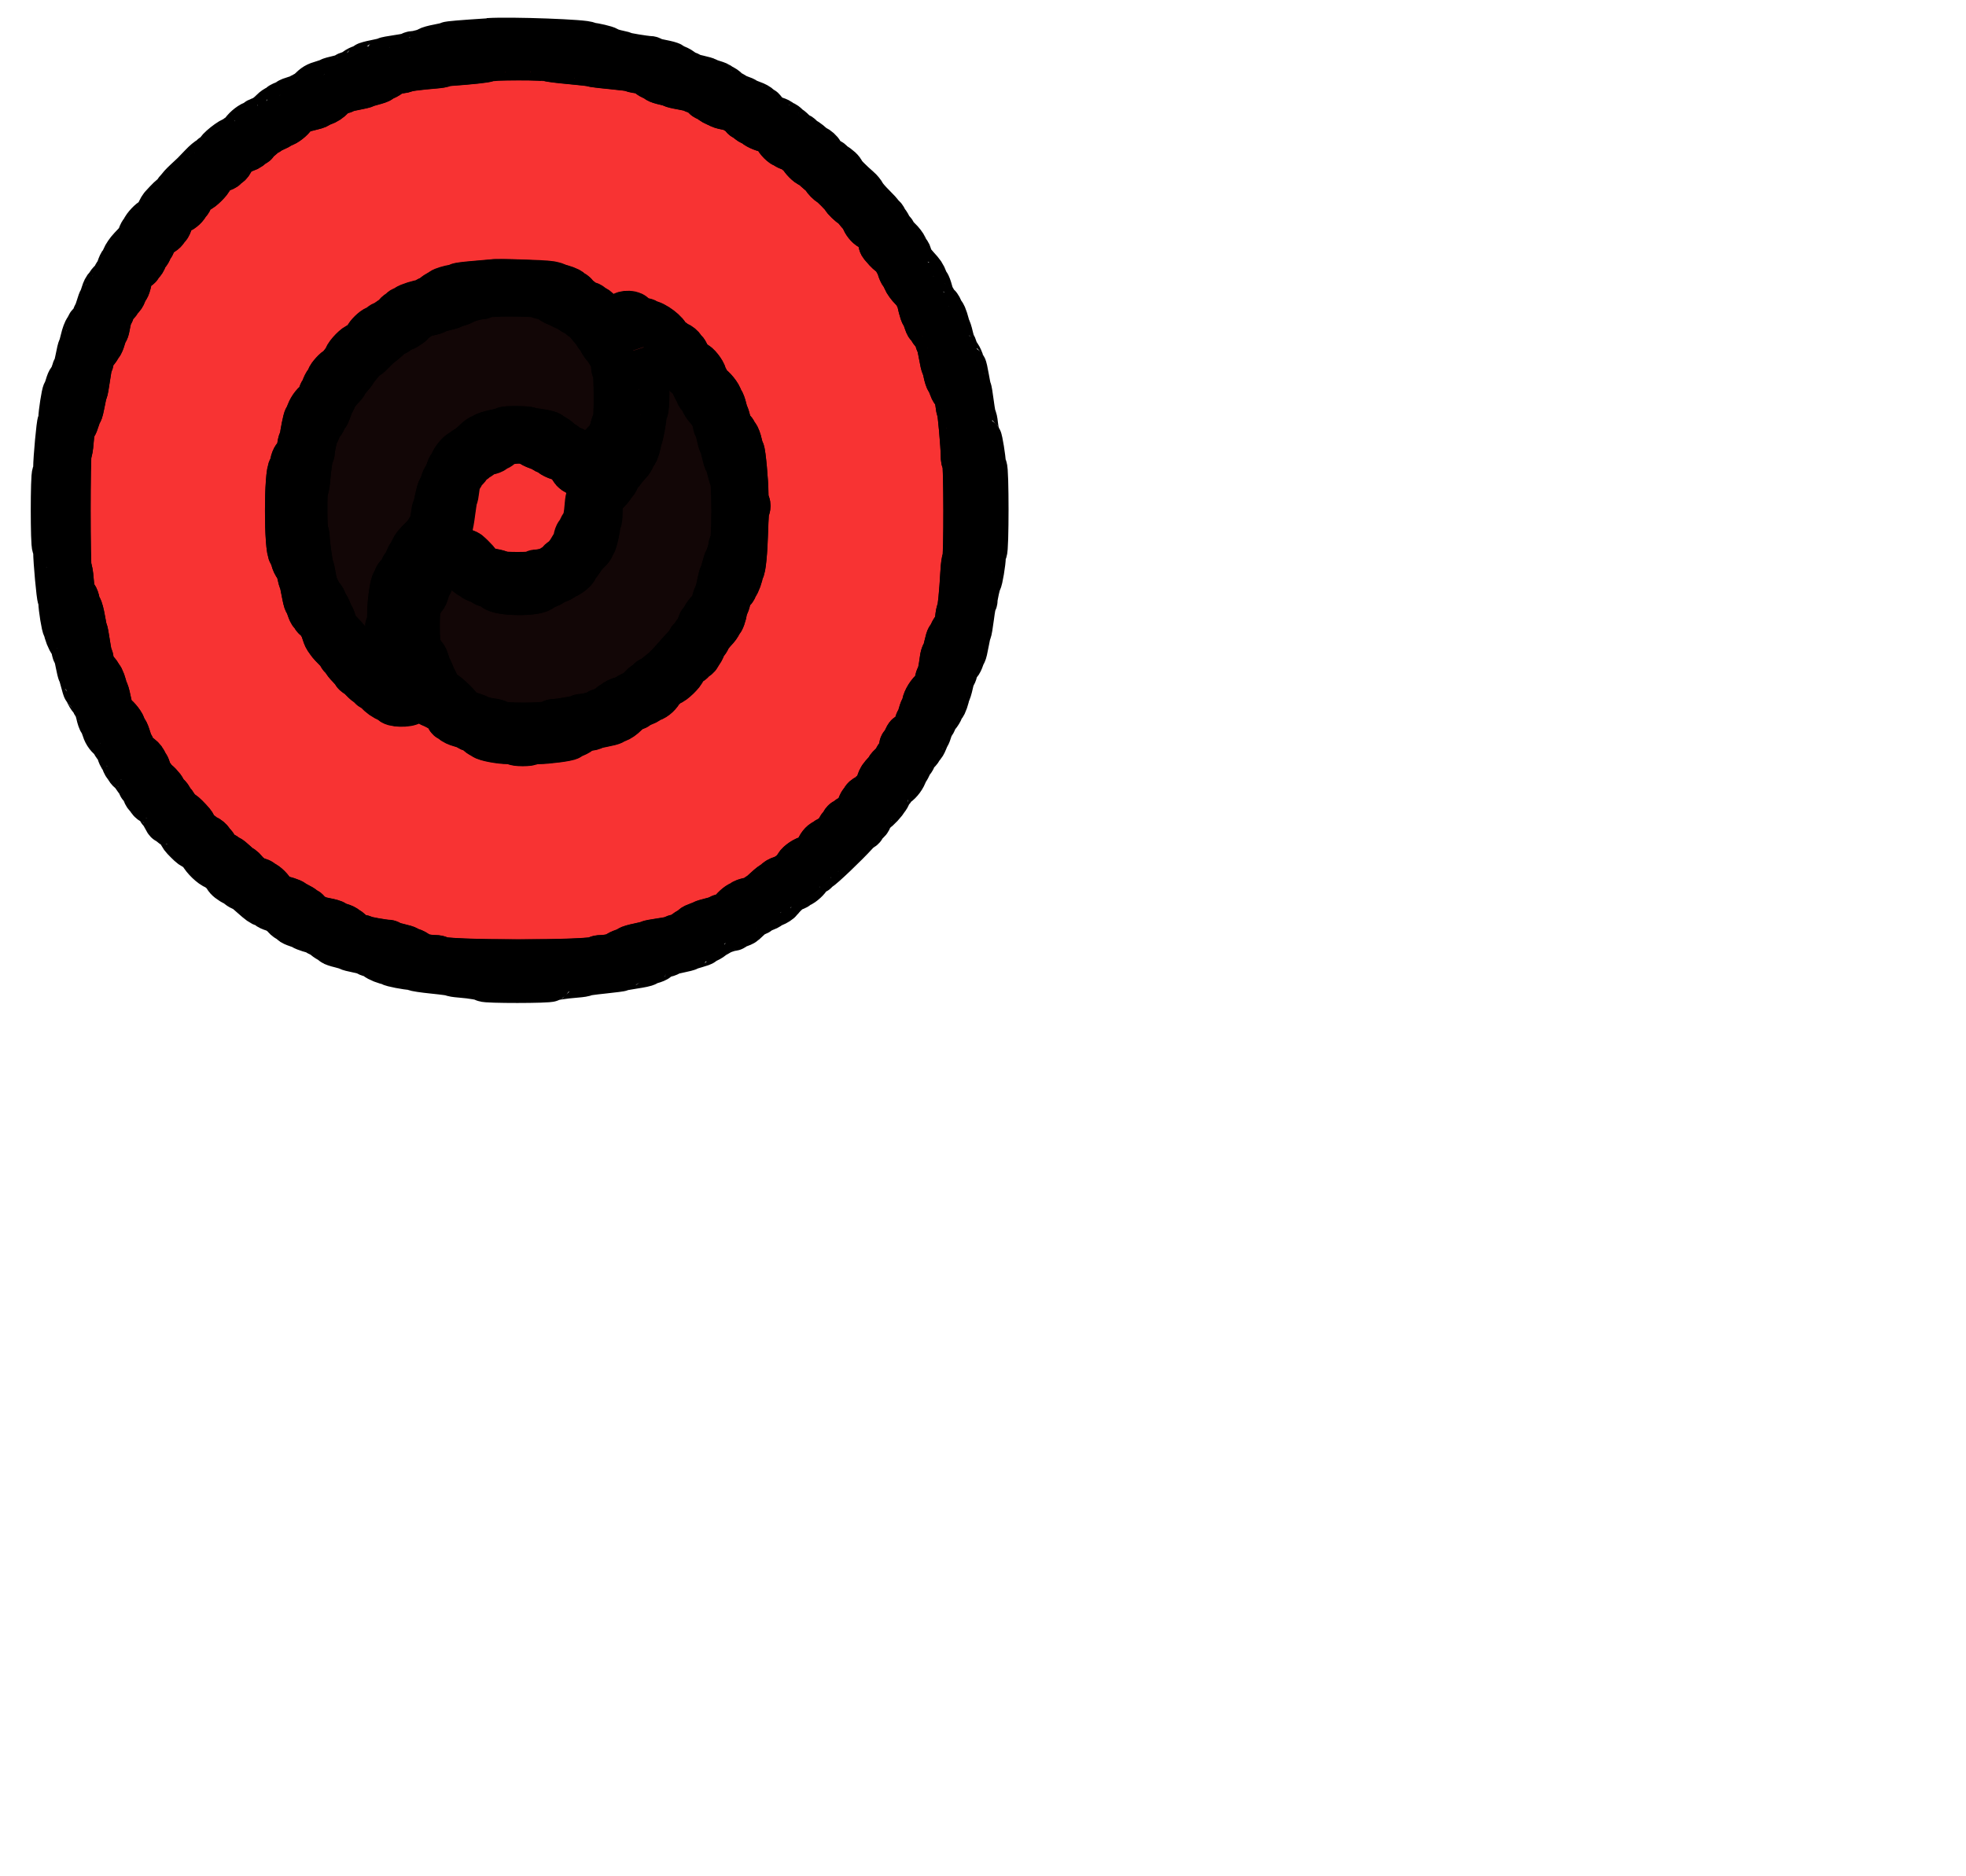 <svg width="44" height="42" xmlns="http://www.w3.org/2000/svg" version="1.1">
 <g>
  <title>Layer 1</title>
  <path id="path0" d="m10.931,6.594c-0.066,0.005 -0.121,0.02 -0.121,0.032c0,0.012 -0.021,0.022 -0.047,0.022c-0.077,0 -0.353,0.075 -0.382,0.104c-0.015,0.015 -0.077,0.041 -0.138,0.057c-0.061,0.017 -0.116,0.038 -0.123,0.046c-0.006,0.009 -0.092,0.033 -0.19,0.055c-0.098,0.022 -0.178,0.048 -0.178,0.058c0,0.01 -0.069,0.033 -0.153,0.049c-0.084,0.017 -0.164,0.041 -0.178,0.055c-0.014,0.013 -0.057,0.044 -0.095,0.068c-0.038,0.024 -0.088,0.068 -0.111,0.097c-0.023,0.029 -0.057,0.053 -0.075,0.053c-0.018,0 -0.033,0.01 -0.033,0.021c0,0.012 -0.035,0.033 -0.078,0.047c-0.043,0.014 -0.101,0.046 -0.13,0.071c-0.029,0.025 -0.065,0.045 -0.08,0.045c-0.016,0 -0.078,0.046 -0.137,0.103c-0.06,0.056 -0.134,0.119 -0.164,0.139c-0.03,0.02 -0.104,0.088 -0.163,0.15c-0.059,0.063 -0.116,0.114 -0.125,0.114c-0.032,0 -0.209,0.193 -0.288,0.314c-0.042,0.065 -0.052,0.078 -0.157,0.201c-0.031,0.037 -0.057,0.076 -0.057,0.087c0,0.011 -0.044,0.064 -0.098,0.118c-0.054,0.054 -0.118,0.144 -0.143,0.201c-0.025,0.057 -0.051,0.108 -0.058,0.114c-0.007,0.006 -0.032,0.071 -0.056,0.144c-0.024,0.073 -0.051,0.132 -0.059,0.132c-0.008,0 -0.033,0.041 -0.055,0.092c-0.022,0.051 -0.049,0.092 -0.06,0.092c-0.011,0 -0.038,0.049 -0.06,0.109c-0.023,0.06 -0.048,0.114 -0.056,0.121c-0.02,0.015 -0.09,0.326 -0.09,0.401c0,0.032 -0.009,0.059 -0.019,0.059c-0.019,0 -0.061,0.282 -0.088,0.598c-0.008,0.095 -0.026,0.179 -0.039,0.188c-0.033,0.022 -0.027,0.97 0.006,0.981c0.013,0.004 0.024,0.045 0.024,0.089c0,0.121 0.074,0.661 0.093,0.674c0.009,0.006 0.032,0.109 0.052,0.228c0.02,0.119 0.045,0.222 0.056,0.23c0.011,0.008 0.039,0.057 0.062,0.11c0.023,0.053 0.055,0.101 0.07,0.107c0.015,0.006 0.041,0.053 0.058,0.105c0.017,0.052 0.038,0.094 0.047,0.094c0.009,0 0.035,0.049 0.057,0.109c0.023,0.06 0.048,0.114 0.056,0.121c0.008,0.006 0.032,0.067 0.054,0.135c0.03,0.096 0.073,0.158 0.187,0.272c0.081,0.081 0.16,0.183 0.173,0.225c0.014,0.042 0.04,0.082 0.059,0.089c0.018,0.007 0.033,0.026 0.033,0.042c0,0.034 0.103,0.136 0.177,0.176c0.07,0.037 0.168,0.13 0.168,0.159c0,0.036 0.142,0.189 0.176,0.189c0.016,0 0.04,0.018 0.053,0.04c0.015,0.026 0.03,0.032 0.041,0.016c0.01,-0.013 0.052,-0.038 0.094,-0.055c0.104,-0.042 0.12,-0.099 0.095,-0.338c-0.012,-0.112 -0.022,-0.313 -0.022,-0.448c-0,-0.173 -0.009,-0.249 -0.029,-0.259c-0.023,-0.011 -0.023,-0.016 0,-0.027c0.02,-0.009 0.029,-0.081 0.029,-0.238c0,-0.285 0.058,-0.707 0.104,-0.753c0.019,-0.019 0.034,-0.049 0.034,-0.067c0,-0.018 0.018,-0.052 0.04,-0.075c0.053,-0.055 0.096,-0.121 0.113,-0.17c0.007,-0.022 0.021,-0.04 0.031,-0.04c0.009,0 0.036,-0.049 0.058,-0.109c0.023,-0.06 0.048,-0.114 0.057,-0.121c0.009,-0.006 0.035,-0.053 0.059,-0.103c0.053,-0.112 0.08,-0.147 0.234,-0.299c0.066,-0.066 0.121,-0.131 0.121,-0.145c0,-0.014 0.014,-0.034 0.031,-0.044c0.04,-0.024 0.076,-0.143 0.096,-0.317c0.009,-0.076 0.022,-0.143 0.031,-0.149c0.008,-0.006 0.034,-0.104 0.057,-0.218c0.023,-0.114 0.051,-0.213 0.063,-0.22c0.012,-0.007 0.037,-0.067 0.057,-0.133c0.019,-0.066 0.044,-0.119 0.054,-0.119c0.01,0 0.037,-0.057 0.059,-0.127c0.022,-0.07 0.047,-0.127 0.056,-0.127c0.009,0 0.029,-0.034 0.044,-0.076c0.031,-0.086 0.164,-0.246 0.205,-0.246c0.015,0 0.035,-0.013 0.045,-0.029c0.01,-0.016 0.051,-0.047 0.09,-0.068c0.039,-0.022 0.119,-0.086 0.177,-0.144c0.058,-0.057 0.121,-0.104 0.14,-0.104c0.019,0 0.049,-0.015 0.067,-0.033c0.018,-0.018 0.125,-0.052 0.237,-0.075c0.112,-0.023 0.207,-0.049 0.212,-0.059c0.012,-0.027 0.556,-0.021 0.556,0.006c0,0.013 0.033,0.023 0.073,0.023c0.116,0 0.363,0.049 0.394,0.077c0.016,0.014 0.064,0.046 0.108,0.071c0.044,0.025 0.099,0.069 0.122,0.098c0.023,0.029 0.056,0.053 0.072,0.053c0.017,0 0.036,0.014 0.042,0.03c0.006,0.017 0.054,0.044 0.106,0.061c0.052,0.017 0.094,0.038 0.094,0.046c0,0.008 0.031,0.033 0.07,0.055c0.038,0.023 0.096,0.066 0.129,0.096c0.063,0.058 0.146,0.036 0.178,-0.048c0.007,-0.018 0.025,-0.033 0.039,-0.033c0.023,0 0.268,-0.241 0.36,-0.354c0.016,-0.02 0.047,-0.106 0.069,-0.191c0.022,-0.086 0.05,-0.163 0.062,-0.172c0.036,-0.026 0.031,-1.128 -0.005,-1.14c-0.016,-0.005 -0.029,-0.042 -0.029,-0.082c-0.001,-0.115 -0.04,-0.253 -0.079,-0.282c-0.02,-0.014 -0.036,-0.035 -0.036,-0.047c-0,-0.011 -0.036,-0.062 -0.081,-0.112c-0.044,-0.05 -0.08,-0.103 -0.08,-0.117c0,-0.014 -0.026,-0.056 -0.058,-0.092c-0.032,-0.037 -0.057,-0.073 -0.058,-0.081c0,-0.008 -0.026,-0.044 -0.057,-0.081c-0.105,-0.123 -0.115,-0.136 -0.156,-0.199c-0.022,-0.035 -0.056,-0.063 -0.074,-0.063c-0.018,0 -0.041,-0.013 -0.051,-0.029c-0.01,-0.016 -0.06,-0.05 -0.11,-0.075c-0.051,-0.025 -0.102,-0.057 -0.115,-0.071c-0.013,-0.014 -0.059,-0.039 -0.103,-0.056c-0.044,-0.017 -0.086,-0.037 -0.092,-0.045c-0.006,-0.008 -0.061,-0.032 -0.121,-0.055c-0.06,-0.023 -0.109,-0.051 -0.109,-0.063c0,-0.029 -0.144,-0.089 -0.216,-0.089c-0.031,0 -0.06,-0.012 -0.066,-0.028c-0.009,-0.028 -0.868,-0.048 -1.139,-0.026m3.532,0.991c-0.096,0.021 -0.106,0.779 -0.011,0.839c0.039,0.024 0.037,0.758 -0.002,0.771c-0.016,0.005 -0.029,0.037 -0.028,0.071c0.001,0.103 -0.078,0.533 -0.097,0.533c-0.01,0 -0.018,0.024 -0.018,0.053c0,0.072 -0.066,0.292 -0.088,0.292c-0.01,0 -0.032,0.039 -0.049,0.086c-0.017,0.047 -0.058,0.113 -0.091,0.146c-0.033,0.033 -0.08,0.088 -0.106,0.122c-0.025,0.035 -0.065,0.084 -0.088,0.109c-0.023,0.026 -0.057,0.082 -0.075,0.125c-0.018,0.043 -0.042,0.078 -0.054,0.078c-0.012,0 -0.028,0.022 -0.037,0.049c-0.009,0.027 -0.059,0.093 -0.113,0.146c-0.131,0.131 -0.174,0.246 -0.174,0.472c0,0.107 -0.01,0.184 -0.023,0.184c-0.013,0 -0.023,0.03 -0.023,0.067c0,0.112 -0.072,0.423 -0.106,0.457c-0.018,0.018 -0.032,0.044 -0.032,0.06c0,0.015 -0.028,0.054 -0.063,0.086c-0.072,0.066 -0.122,0.127 -0.182,0.221c-0.023,0.036 -0.06,0.085 -0.082,0.109c-0.022,0.025 -0.04,0.055 -0.04,0.067c0,0.037 -0.141,0.151 -0.223,0.181c-0.042,0.015 -0.076,0.035 -0.076,0.044c0,0.009 -0.052,0.035 -0.115,0.057c-0.063,0.023 -0.115,0.048 -0.115,0.057c0,0.008 -0.049,0.034 -0.109,0.057c-0.06,0.023 -0.114,0.049 -0.121,0.059c-0.084,0.126 -0.987,0.114 -1.063,-0.014c-0.009,-0.016 -0.064,-0.042 -0.121,-0.059c-0.057,-0.017 -0.104,-0.038 -0.104,-0.046c0,-0.009 -0.052,-0.034 -0.115,-0.057c-0.063,-0.023 -0.115,-0.049 -0.115,-0.058c0,-0.009 -0.021,-0.024 -0.046,-0.032c-0.026,-0.008 -0.08,-0.045 -0.121,-0.083c-0.041,-0.037 -0.098,-0.074 -0.126,-0.081c-0.028,-0.007 -0.052,-0.022 -0.052,-0.034c0,-0.011 -0.02,-0.021 -0.045,-0.021c-0.025,0 -0.05,-0.009 -0.057,-0.02c-0.007,-0.011 -0.049,-0.027 -0.093,-0.036c-0.044,-0.008 -0.081,-0.025 -0.081,-0.037c0,-0.104 -0.163,0.02 -0.206,0.156c-0.017,0.054 -0.039,0.098 -0.048,0.098c-0.009,0 -0.036,0.052 -0.058,0.115c-0.023,0.063 -0.048,0.115 -0.057,0.115c-0.009,0 -0.033,0.062 -0.054,0.138c-0.021,0.076 -0.048,0.138 -0.059,0.138c-0.011,0 -0.039,0.039 -0.061,0.086c-0.022,0.047 -0.048,0.092 -0.059,0.099c-0.053,0.037 -0.051,0.923 0.002,0.965c0.008,0.006 0.035,0.05 0.06,0.098c0.025,0.047 0.053,0.086 0.062,0.086c0.009,0 0.035,0.06 0.057,0.132c0.022,0.073 0.047,0.137 0.055,0.144c0.008,0.006 0.033,0.063 0.057,0.127c0.024,0.063 0.049,0.12 0.057,0.127c0.008,0.006 0.028,0.048 0.046,0.092c0.033,0.083 0.14,0.207 0.179,0.207c0.035,0 0.327,0.281 0.327,0.315c0,0.017 0.008,0.03 0.019,0.03c0.01,0 0.039,0.018 0.063,0.041c0.025,0.023 0.109,0.06 0.188,0.084c0.079,0.024 0.144,0.05 0.144,0.058c0,0.018 0.174,0.062 0.328,0.083c0.06,0.008 0.109,0.023 0.109,0.033c0,0.083 1.184,0.081 1.215,-0.002c0.004,-0.011 0.03,-0.02 0.058,-0.02c0.099,0.001 0.567,-0.08 0.567,-0.097c0,-0.01 0.026,-0.018 0.059,-0.018c0.085,0 0.355,-0.071 0.355,-0.094c0,-0.011 0.035,-0.026 0.077,-0.034c0.042,-0.008 0.118,-0.05 0.167,-0.093c0.049,-0.043 0.102,-0.078 0.118,-0.079c0.016,-0 0.029,-0.01 0.029,-0.022c0,-0.012 0.06,-0.04 0.132,-0.063c0.073,-0.023 0.136,-0.049 0.14,-0.059c0.004,-0.01 0.042,-0.032 0.083,-0.05c0.086,-0.036 0.157,-0.089 0.241,-0.18c0.032,-0.035 0.071,-0.063 0.087,-0.063c0.016,0 0.04,-0.021 0.053,-0.046c0.014,-0.025 0.037,-0.046 0.053,-0.046c0.016,0 0.062,-0.028 0.102,-0.063c0.04,-0.035 0.101,-0.084 0.135,-0.109c0.064,-0.047 0.191,-0.177 0.294,-0.299c0.032,-0.038 0.121,-0.136 0.197,-0.218c0.076,-0.082 0.139,-0.162 0.139,-0.178c0,-0.016 0.01,-0.029 0.022,-0.029c0.012,0 0.04,-0.034 0.061,-0.075c0.021,-0.041 0.051,-0.082 0.067,-0.092c0.016,-0.009 0.043,-0.064 0.059,-0.121c0.017,-0.057 0.038,-0.104 0.048,-0.104c0.009,0 0.035,-0.037 0.056,-0.083c0.022,-0.046 0.075,-0.117 0.118,-0.159c0.055,-0.053 0.089,-0.116 0.113,-0.21c0.019,-0.074 0.044,-0.139 0.054,-0.146c0.011,-0.007 0.037,-0.105 0.059,-0.218c0.022,-0.114 0.047,-0.212 0.055,-0.218c0.008,-0.006 0.034,-0.084 0.057,-0.172c0.023,-0.089 0.049,-0.166 0.057,-0.172c0.021,-0.016 0.093,-0.249 0.093,-0.3c0,-0.023 0.01,-0.045 0.023,-0.049c0.06,-0.02 0.063,-1.448 0.003,-1.491c-0.009,-0.007 -0.035,-0.092 -0.058,-0.19c-0.023,-0.098 -0.049,-0.178 -0.059,-0.178c-0.009,0 -0.036,-0.085 -0.06,-0.19c-0.023,-0.104 -0.051,-0.195 -0.06,-0.202c-0.01,-0.007 -0.036,-0.095 -0.057,-0.196c-0.022,-0.101 -0.048,-0.187 -0.058,-0.191c-0.01,-0.004 -0.019,-0.027 -0.019,-0.051c0,-0.057 -0.068,-0.227 -0.114,-0.282c-0.02,-0.024 -0.058,-0.069 -0.085,-0.099c-0.027,-0.03 -0.063,-0.088 -0.08,-0.128c-0.017,-0.04 -0.049,-0.092 -0.072,-0.114c-0.023,-0.023 -0.041,-0.056 -0.041,-0.074c0,-0.018 -0.014,-0.047 -0.03,-0.063c-0.017,-0.017 -0.048,-0.078 -0.07,-0.135c-0.022,-0.058 -0.067,-0.125 -0.101,-0.149c-0.116,-0.086 -0.258,-0.241 -0.272,-0.298c-0.008,-0.032 -0.021,-0.057 -0.03,-0.057c-0.009,0 -0.034,-0.031 -0.056,-0.068c-0.027,-0.046 -0.071,-0.077 -0.137,-0.097c-0.053,-0.016 -0.102,-0.034 -0.108,-0.041c-0.006,-0.007 -0.049,-0.032 -0.095,-0.055c-0.06,-0.03 -0.091,-0.067 -0.112,-0.128c-0.03,-0.092 -0.081,-0.136 -0.143,-0.123" fill="#120606" fill-rule="evenodd" stroke="null"/>
  <path id="path2" d="m11.064,1.303c-0.082,0.006 -0.154,0.018 -0.161,0.028c-0.011,0.017 -0.405,0.06 -0.811,0.088c-0.098,0.007 -0.178,0.02 -0.178,0.029c0,0.009 -0.085,0.024 -0.19,0.032c-0.339,0.027 -0.661,0.068 -0.661,0.085c0,0.009 -0.063,0.023 -0.139,0.032c-0.094,0.011 -0.155,0.031 -0.186,0.062c-0.026,0.026 -0.085,0.063 -0.131,0.082c-0.046,0.019 -0.09,0.044 -0.097,0.055c-0.007,0.011 -0.084,0.038 -0.172,0.061c-0.088,0.022 -0.165,0.047 -0.172,0.055c-0.006,0.008 -0.112,0.033 -0.236,0.056c-0.123,0.023 -0.224,0.049 -0.224,0.058c0,0.009 -0.038,0.022 -0.084,0.029c-0.059,0.01 -0.113,0.044 -0.183,0.117c-0.067,0.07 -0.137,0.116 -0.215,0.142c-0.064,0.021 -0.116,0.045 -0.116,0.055c0,0.009 -0.085,0.036 -0.19,0.059c-0.104,0.023 -0.195,0.049 -0.201,0.056c-0.006,0.007 -0.04,0.026 -0.075,0.041c-0.035,0.015 -0.063,0.04 -0.063,0.055c0,0.043 -0.142,0.168 -0.23,0.204c-0.044,0.018 -0.086,0.038 -0.092,0.046c-0.006,0.007 -0.058,0.034 -0.115,0.058c-0.057,0.025 -0.117,0.058 -0.134,0.074c-0.017,0.016 -0.05,0.029 -0.073,0.029c-0.024,0 -0.05,0.021 -0.058,0.047c-0.008,0.026 -0.041,0.057 -0.073,0.069c-0.032,0.012 -0.063,0.042 -0.07,0.068c-0.007,0.025 -0.021,0.046 -0.032,0.046c-0.011,0 -0.039,0.018 -0.062,0.04c-0.064,0.061 -0.128,0.093 -0.219,0.11c-0.046,0.009 -0.083,0.023 -0.083,0.032c0,0.009 -0.025,0.03 -0.055,0.046c-0.031,0.017 -0.068,0.069 -0.085,0.12c-0.018,0.055 -0.055,0.106 -0.095,0.129c-0.036,0.021 -0.065,0.046 -0.065,0.055c0,0.009 -0.044,0.03 -0.098,0.045c-0.102,0.029 -0.224,0.136 -0.224,0.195c0,0.046 -0.218,0.262 -0.264,0.262c-0.053,0 -0.196,0.151 -0.196,0.207c0,0.026 -0.016,0.053 -0.035,0.061c-0.019,0.007 -0.035,0.025 -0.035,0.04c0,0.045 -0.113,0.151 -0.179,0.167c-0.088,0.022 -0.153,0.1 -0.188,0.224c-0.017,0.059 -0.041,0.115 -0.056,0.124c-0.014,0.009 -0.037,0.037 -0.05,0.061c-0.013,0.025 -0.045,0.056 -0.069,0.069c-0.024,0.014 -0.05,0.032 -0.056,0.04c-0.007,0.009 -0.039,0.026 -0.073,0.039c-0.047,0.018 -0.064,0.044 -0.076,0.116c-0.009,0.051 -0.024,0.093 -0.035,0.093c-0.011,0 -0.031,0.037 -0.046,0.082c-0.015,0.045 -0.04,0.087 -0.056,0.093c-0.016,0.006 -0.043,0.053 -0.059,0.103c-0.017,0.051 -0.049,0.102 -0.072,0.115c-0.023,0.012 -0.042,0.037 -0.042,0.055c0,0.018 -0.02,0.039 -0.046,0.047c-0.025,0.008 -0.063,0.045 -0.085,0.082c-0.022,0.037 -0.048,0.068 -0.057,0.068c-0.009,0 -0.029,0.063 -0.044,0.14c-0.015,0.077 -0.04,0.152 -0.055,0.168c-0.015,0.015 -0.042,0.067 -0.06,0.115c-0.017,0.048 -0.05,0.097 -0.072,0.109c-0.022,0.012 -0.041,0.035 -0.041,0.05c0,0.016 -0.031,0.056 -0.069,0.089c-0.038,0.033 -0.076,0.093 -0.083,0.132c-0.008,0.039 -0.021,0.071 -0.03,0.071c-0.016,0 -0.056,0.15 -0.082,0.305c-0.008,0.047 -0.021,0.086 -0.031,0.086c-0.009,0 -0.036,0.067 -0.059,0.149c-0.024,0.082 -0.051,0.149 -0.061,0.149c-0.01,0 -0.025,0.021 -0.033,0.046c-0.008,0.026 -0.044,0.079 -0.081,0.119c-0.038,0.042 -0.072,0.111 -0.082,0.166c-0.009,0.052 -0.024,0.099 -0.034,0.106c-0.01,0.006 -0.036,0.146 -0.059,0.31c-0.023,0.164 -0.048,0.304 -0.057,0.31c-0.009,0.006 -0.034,0.112 -0.056,0.236c-0.022,0.123 -0.047,0.224 -0.056,0.224c-0.009,0 -0.036,0.067 -0.061,0.149c-0.025,0.082 -0.052,0.149 -0.06,0.149c-0.032,0 -0.066,0.153 -0.08,0.365c-0.008,0.122 -0.027,0.229 -0.041,0.238c-0.036,0.023 -0.036,2.589 0,2.612c0.014,0.009 0.033,0.118 0.042,0.243c0.016,0.22 0.041,0.318 0.097,0.377c0.015,0.016 0.034,0.07 0.043,0.121c0.009,0.051 0.03,0.108 0.048,0.126c0.018,0.018 0.05,0.139 0.072,0.27c0.022,0.13 0.046,0.242 0.054,0.249c0.008,0.006 0.032,0.136 0.054,0.287c0.022,0.152 0.048,0.281 0.058,0.287c0.01,0.006 0.025,0.064 0.034,0.127c0.012,0.09 0.033,0.133 0.095,0.193c0.043,0.043 0.079,0.091 0.079,0.109c0,0.017 0.009,0.031 0.021,0.031c0.023,0 0.094,0.192 0.094,0.255c0,0.022 0.01,0.043 0.023,0.048c0.012,0.004 0.04,0.096 0.061,0.203c0.021,0.108 0.046,0.201 0.054,0.207c0.009,0.006 0.022,0.04 0.031,0.075c0.009,0.035 0.024,0.063 0.035,0.063c0.043,0 0.186,0.166 0.213,0.247c0.016,0.048 0.041,0.097 0.055,0.11c0.014,0.013 0.045,0.093 0.07,0.178c0.024,0.085 0.052,0.155 0.062,0.155c0.01,0 0.018,0.023 0.018,0.052c0.001,0.068 0.038,0.111 0.141,0.163c0.05,0.025 0.101,0.077 0.127,0.127c0.023,0.046 0.048,0.089 0.055,0.095c0.007,0.006 0.027,0.058 0.045,0.114c0.018,0.056 0.051,0.118 0.074,0.137c0.022,0.019 0.041,0.048 0.041,0.064c0,0.016 0.01,0.029 0.022,0.029c0.034,0 0.179,0.152 0.196,0.205c0.008,0.026 0.045,0.075 0.082,0.11c0.037,0.035 0.068,0.077 0.068,0.093c0,0.016 0.021,0.047 0.046,0.068c0.025,0.022 0.046,0.049 0.046,0.06c0,0.025 0.165,0.199 0.189,0.199c0.015,0 0.109,0.095 0.21,0.209c0.02,0.023 0.044,0.071 0.052,0.106c0.02,0.084 0.051,0.121 0.103,0.121c0.023,0 0.05,0.014 0.06,0.03c0.01,0.017 0.052,0.044 0.094,0.06c0.041,0.017 0.093,0.06 0.114,0.096c0.021,0.036 0.045,0.066 0.052,0.066c0.007,0 0.032,0.035 0.055,0.078c0.023,0.043 0.08,0.097 0.126,0.121c0.046,0.023 0.097,0.056 0.114,0.071c0.017,0.016 0.039,0.029 0.05,0.029c0.01,0 0.068,0.047 0.129,0.103c0.06,0.057 0.116,0.104 0.123,0.104c0.027,0.002 0.117,0.088 0.117,0.111c0,0.013 0.023,0.036 0.05,0.051c0.028,0.015 0.071,0.046 0.096,0.07c0.025,0.023 0.08,0.049 0.122,0.057c0.042,0.008 0.076,0.023 0.076,0.033c0,0.01 0.023,0.026 0.052,0.035c0.064,0.02 0.19,0.146 0.211,0.211c0.008,0.026 0.041,0.054 0.072,0.062c0.031,0.008 0.057,0.024 0.057,0.037c0,0.012 0.02,0.023 0.045,0.023c0.055,0 0.261,0.068 0.277,0.091c0.006,0.009 0.053,0.036 0.103,0.06c0.051,0.024 0.112,0.061 0.137,0.084c0.025,0.023 0.053,0.041 0.064,0.041c0.011,0 0.031,0.026 0.045,0.058c0.014,0.032 0.045,0.058 0.067,0.058c0.022,0 0.056,0.016 0.076,0.035c0.019,0.019 0.124,0.051 0.232,0.072c0.108,0.02 0.197,0.045 0.197,0.056c0,0.011 0.057,0.036 0.127,0.057c0.07,0.02 0.127,0.046 0.127,0.058c0,0.012 0.013,0.021 0.029,0.021c0.016,0 0.063,0.035 0.103,0.078c0.052,0.055 0.103,0.083 0.172,0.095c0.054,0.009 0.103,0.023 0.109,0.032c0.013,0.018 0.442,0.094 0.523,0.094c0.028,-0 0.052,0.008 0.052,0.018c0,0.01 0.088,0.038 0.196,0.063c0.108,0.025 0.196,0.051 0.196,0.059c0,0.008 0.041,0.026 0.092,0.041c0.051,0.015 0.111,0.048 0.135,0.073c0.043,0.047 0.235,0.09 0.398,0.09c0.046,0 0.088,0.009 0.092,0.02c0.038,0.101 3.498,0.102 3.534,0.001c0.004,-0.012 0.047,-0.021 0.095,-0.021c0.133,0 0.332,-0.043 0.358,-0.077c0.013,-0.017 0.077,-0.048 0.142,-0.07c0.066,-0.022 0.123,-0.049 0.127,-0.06c0.004,-0.011 0.1,-0.039 0.214,-0.062c0.114,-0.023 0.212,-0.049 0.219,-0.057c0.006,-0.009 0.13,-0.032 0.275,-0.053c0.145,-0.02 0.269,-0.046 0.276,-0.058c0.007,-0.012 0.057,-0.028 0.111,-0.037c0.054,-0.009 0.11,-0.033 0.126,-0.054c0.015,-0.021 0.064,-0.059 0.108,-0.083c0.044,-0.024 0.088,-0.056 0.097,-0.069c0.009,-0.014 0.061,-0.039 0.115,-0.057c0.054,-0.017 0.104,-0.038 0.11,-0.045c0.006,-0.007 0.092,-0.033 0.19,-0.057c0.098,-0.024 0.178,-0.051 0.178,-0.06c0,-0.009 0.048,-0.026 0.107,-0.036c0.065,-0.012 0.117,-0.037 0.132,-0.063c0.047,-0.081 0.175,-0.197 0.233,-0.212c0.031,-0.008 0.057,-0.023 0.057,-0.033c0,-0.01 0.056,-0.03 0.124,-0.045c0.068,-0.014 0.148,-0.046 0.176,-0.071c0.028,-0.025 0.058,-0.045 0.065,-0.045c0.008,0 0.074,-0.057 0.149,-0.127c0.074,-0.07 0.149,-0.127 0.166,-0.127c0.017,0 0.041,-0.019 0.054,-0.043c0.013,-0.024 0.07,-0.057 0.127,-0.074c0.057,-0.017 0.104,-0.038 0.104,-0.046c0,-0.008 0.031,-0.021 0.068,-0.029c0.048,-0.009 0.073,-0.031 0.083,-0.07c0.008,-0.031 0.029,-0.062 0.047,-0.069c0.018,-0.007 0.032,-0.026 0.032,-0.042c0,-0.049 0.142,-0.16 0.244,-0.191c0.114,-0.035 0.197,-0.109 0.24,-0.217c0.034,-0.084 0.106,-0.159 0.155,-0.16c0.016,-0 0.029,-0.01 0.029,-0.022c0,-0.011 0.033,-0.032 0.074,-0.047c0.081,-0.028 0.202,-0.146 0.202,-0.197c0,-0.017 0.014,-0.045 0.031,-0.062c0.017,-0.017 0.043,-0.054 0.058,-0.082c0.015,-0.028 0.037,-0.051 0.05,-0.051c0.012,0 0.043,-0.021 0.068,-0.046c0.025,-0.025 0.067,-0.046 0.093,-0.046c0.026,0 0.053,-0.018 0.062,-0.04c0.008,-0.022 0.027,-0.051 0.041,-0.063c0.014,-0.013 0.04,-0.066 0.056,-0.12c0.017,-0.053 0.044,-0.102 0.061,-0.109c0.017,-0.007 0.031,-0.027 0.031,-0.046c0,-0.019 0.036,-0.051 0.081,-0.072c0.044,-0.021 0.081,-0.047 0.081,-0.059c0,-0.011 0.021,-0.02 0.046,-0.02c0.031,0 0.051,-0.021 0.061,-0.063c0.009,-0.035 0.022,-0.068 0.029,-0.075c0.008,-0.006 0.028,-0.053 0.045,-0.103c0.032,-0.092 0.041,-0.106 0.15,-0.225c0.032,-0.035 0.059,-0.072 0.059,-0.081c0,-0.009 0.041,-0.055 0.092,-0.102c0.051,-0.047 0.092,-0.1 0.092,-0.12c0,-0.019 0.009,-0.035 0.02,-0.035c0.023,0 0.095,-0.179 0.095,-0.236c0,-0.022 0.008,-0.04 0.017,-0.04c0.009,-0 0.038,-0.047 0.063,-0.103c0.025,-0.057 0.051,-0.103 0.059,-0.103c0.007,0 0.034,-0.019 0.058,-0.041c0.025,-0.023 0.062,-0.048 0.083,-0.056c0.025,-0.009 0.044,-0.053 0.054,-0.12c0.009,-0.058 0.023,-0.105 0.033,-0.105c0.009,0 0.035,-0.067 0.057,-0.149c0.022,-0.082 0.05,-0.149 0.061,-0.149c0.011,0 0.02,-0.02 0.02,-0.046c0,-0.09 0.079,-0.241 0.175,-0.333c0.078,-0.075 0.1,-0.115 0.113,-0.203c0.009,-0.06 0.024,-0.109 0.034,-0.109c0.018,0 0.055,-0.176 0.082,-0.385c0.008,-0.066 0.024,-0.121 0.034,-0.121c0.01,0 0.037,-0.083 0.059,-0.184c0.022,-0.101 0.047,-0.184 0.055,-0.184c0.008,0 0.035,-0.044 0.058,-0.098c0.024,-0.054 0.06,-0.11 0.082,-0.126c0.028,-0.02 0.044,-0.078 0.056,-0.201c0.009,-0.095 0.024,-0.173 0.034,-0.173c0.019,0 0.062,-0.43 0.085,-0.863c0.009,-0.159 0.026,-0.283 0.04,-0.292c0.039,-0.025 0.035,-2.184 -0.003,-2.197c-0.018,-0.006 -0.029,-0.056 -0.029,-0.139c0,-0.204 -0.071,-1.004 -0.091,-1.017c-0.01,-0.006 -0.024,-0.076 -0.032,-0.155c-0.014,-0.14 -0.048,-0.231 -0.098,-0.264c-0.014,-0.009 -0.039,-0.061 -0.057,-0.115c-0.018,-0.054 -0.044,-0.111 -0.059,-0.127c-0.015,-0.015 -0.04,-0.095 -0.057,-0.178c-0.017,-0.083 -0.036,-0.151 -0.044,-0.151c-0.008,0 -0.034,-0.114 -0.058,-0.253c-0.024,-0.139 -0.051,-0.253 -0.06,-0.253c-0.009,0 -0.023,-0.046 -0.031,-0.102c-0.01,-0.069 -0.029,-0.107 -0.057,-0.115c-0.023,-0.007 -0.061,-0.049 -0.084,-0.093c-0.024,-0.044 -0.05,-0.08 -0.059,-0.08c-0.009,0 -0.034,-0.057 -0.055,-0.127c-0.022,-0.07 -0.047,-0.127 -0.056,-0.127c-0.017,0 -0.093,-0.29 -0.093,-0.354c0,-0.02 -0.01,-0.037 -0.023,-0.037c-0.013,0 -0.023,-0.015 -0.023,-0.033c0,-0.018 -0.051,-0.083 -0.113,-0.145c-0.062,-0.061 -0.132,-0.158 -0.154,-0.214c-0.022,-0.056 -0.053,-0.113 -0.068,-0.126c-0.015,-0.013 -0.041,-0.072 -0.058,-0.132c-0.017,-0.06 -0.038,-0.109 -0.046,-0.109c-0.008,0 -0.021,-0.031 -0.029,-0.07c-0.008,-0.038 -0.032,-0.076 -0.054,-0.085c-0.045,-0.017 -0.112,-0.069 -0.166,-0.127c-0.089,-0.098 -0.117,-0.133 -0.117,-0.149c-0.001,-0.105 -0.155,-0.349 -0.223,-0.351c-0.041,-0.002 -0.125,-0.092 -0.158,-0.171c-0.019,-0.045 -0.052,-0.101 -0.074,-0.124c-0.022,-0.023 -0.069,-0.079 -0.106,-0.126c-0.036,-0.047 -0.075,-0.085 -0.087,-0.085c-0.024,0 -0.181,-0.151 -0.181,-0.175c0,-0.021 -0.283,-0.307 -0.304,-0.308c-0.023,-0 -0.133,-0.113 -0.133,-0.136c0,-0.01 -0.042,-0.054 -0.094,-0.097c-0.052,-0.043 -0.117,-0.102 -0.146,-0.13c-0.029,-0.028 -0.064,-0.052 -0.078,-0.052c-0.039,0 -0.182,-0.144 -0.199,-0.201c-0.008,-0.028 -0.03,-0.052 -0.048,-0.052c-0.018,0 -0.043,-0.019 -0.055,-0.043c-0.013,-0.024 -0.07,-0.057 -0.127,-0.074c-0.057,-0.017 -0.104,-0.039 -0.104,-0.049c0,-0.01 -0.014,-0.018 -0.03,-0.018c-0.05,0 -0.174,-0.125 -0.201,-0.201c-0.016,-0.045 -0.045,-0.076 -0.081,-0.085c-0.031,-0.008 -0.056,-0.024 -0.056,-0.037c0,-0.012 -0.019,-0.023 -0.043,-0.023c-0.071,0 -0.229,-0.064 -0.283,-0.114c-0.028,-0.026 -0.062,-0.047 -0.077,-0.047c-0.015,0 -0.057,-0.026 -0.093,-0.058c-0.037,-0.032 -0.075,-0.057 -0.084,-0.058c-0.009,0 -0.017,-0.014 -0.017,-0.031c0,-0.017 -0.039,-0.051 -0.086,-0.075c-0.047,-0.024 -0.098,-0.056 -0.114,-0.07c-0.015,-0.014 -0.096,-0.039 -0.179,-0.054c-0.083,-0.016 -0.151,-0.038 -0.151,-0.049c0,-0.011 -0.016,-0.02 -0.035,-0.02c-0.036,0 -0.137,-0.057 -0.191,-0.109c-0.017,-0.016 -0.045,-0.029 -0.063,-0.029c-0.018,0 -0.049,-0.026 -0.07,-0.057c-0.022,-0.033 -0.078,-0.069 -0.133,-0.085c-0.052,-0.015 -0.101,-0.035 -0.107,-0.045c-0.006,-0.009 -0.11,-0.034 -0.23,-0.055c-0.12,-0.021 -0.223,-0.046 -0.23,-0.055c-0.006,-0.01 -0.077,-0.031 -0.157,-0.048c-0.08,-0.017 -0.158,-0.042 -0.172,-0.056c-0.015,-0.014 -0.066,-0.043 -0.113,-0.065c-0.047,-0.022 -0.086,-0.049 -0.086,-0.06c0,-0.029 -0.107,-0.068 -0.241,-0.086c-0.063,-0.009 -0.12,-0.024 -0.127,-0.033c-0.006,-0.01 -0.208,-0.036 -0.449,-0.059c-0.24,-0.023 -0.442,-0.048 -0.449,-0.056c-0.006,-0.008 -0.224,-0.034 -0.483,-0.057c-0.259,-0.023 -0.478,-0.051 -0.485,-0.062c-0.015,-0.022 -0.972,-0.042 -1.216,-0.025m1.247,5.046c0.085,0.015 0.155,0.037 0.155,0.048c0,0.011 0.018,0.02 0.04,0.019c0.059,-0 0.259,0.075 0.259,0.097c0,0.01 0.026,0.029 0.058,0.041c0.032,0.012 0.068,0.048 0.08,0.08c0.012,0.032 0.037,0.058 0.056,0.058c0.019,0 0.042,0.013 0.052,0.029c0.024,0.037 0.112,0.086 0.154,0.086c0.018,0 0.047,0.013 0.064,0.029c0.017,0.016 0.059,0.043 0.094,0.061c0.035,0.018 0.063,0.046 0.063,0.063c0,0.017 0.011,0.031 0.024,0.031c0.013,0 0.039,0.036 0.058,0.081c0.019,0.044 0.043,0.081 0.054,0.081c0.011,0 0.026,0.021 0.032,0.047c0.012,0.046 0.12,0.045 0.154,-0c0.006,-0.008 0.027,-0.022 0.046,-0.031c0.055,-0.025 0.124,-0.071 0.149,-0.101c0.064,-0.075 0.288,-0.065 0.288,0.013c0,0.026 0.167,0.096 0.23,0.096c0.025,0 0.046,0.01 0.046,0.023c0,0.013 0.019,0.023 0.043,0.023c0.128,0 0.44,0.237 0.44,0.334c0,0.02 0.031,0.047 0.069,0.06c0.038,0.013 0.069,0.031 0.069,0.04c0,0.009 0.037,0.031 0.083,0.049c0.046,0.018 0.097,0.06 0.116,0.096c0.018,0.035 0.042,0.064 0.053,0.064c0.011,0 0.034,0.047 0.05,0.103c0.022,0.073 0.043,0.103 0.072,0.103c0.023,0 0.048,0.016 0.055,0.035c0.007,0.019 0.026,0.035 0.042,0.035c0.05,0 0.195,0.183 0.21,0.265c0.008,0.044 0.022,0.08 0.031,0.08c0.009,0 0.029,0.036 0.045,0.081c0.016,0.044 0.04,0.081 0.053,0.081c0.051,0 0.226,0.217 0.226,0.28c0,0.012 0.014,0.036 0.03,0.052c0.017,0.017 0.044,0.091 0.062,0.165c0.017,0.074 0.038,0.14 0.045,0.146c0.007,0.006 0.028,0.068 0.045,0.138c0.017,0.07 0.056,0.151 0.086,0.181c0.03,0.03 0.054,0.062 0.054,0.071c0,0.009 0.019,0.039 0.043,0.066c0.024,0.027 0.056,0.114 0.073,0.193c0.017,0.079 0.038,0.149 0.049,0.156c0.026,0.017 0.089,0.695 0.089,0.957c0,0.128 0.009,0.215 0.023,0.215c0.013,0 0.023,0.026 0.023,0.058c0,0.032 -0.009,0.058 -0.02,0.058c-0.011,0 -0.026,0.215 -0.033,0.477c-0.014,0.498 -0.052,0.886 -0.087,0.899c-0.011,0.004 -0.021,0.027 -0.021,0.051c0,0.065 -0.069,0.255 -0.106,0.292c-0.018,0.018 -0.032,0.047 -0.032,0.065c0,0.018 -0.025,0.048 -0.055,0.068c-0.039,0.026 -0.063,0.074 -0.084,0.173c-0.016,0.075 -0.037,0.137 -0.046,0.137c-0.009,0 -0.024,0.044 -0.032,0.098c-0.021,0.133 -0.065,0.255 -0.1,0.277c-0.016,0.01 -0.029,0.032 -0.029,0.049c0,0.017 -0.048,0.081 -0.106,0.143c-0.059,0.061 -0.121,0.145 -0.138,0.186c-0.018,0.041 -0.041,0.075 -0.051,0.075c-0.011,0 -0.038,0.049 -0.061,0.109c-0.023,0.06 -0.055,0.118 -0.072,0.128c-0.017,0.01 -0.031,0.033 -0.031,0.051c0,0.018 -0.028,0.051 -0.063,0.073c-0.035,0.022 -0.072,0.053 -0.082,0.07c-0.01,0.016 -0.031,0.029 -0.046,0.029c-0.04,0 -0.154,0.127 -0.154,0.172c0,0.055 -0.241,0.288 -0.298,0.288c-0.026,0 -0.06,0.021 -0.076,0.046c-0.016,0.025 -0.042,0.046 -0.058,0.046c-0.016,0 -0.042,0.027 -0.057,0.06c-0.044,0.096 -0.137,0.183 -0.23,0.214c-0.047,0.016 -0.086,0.036 -0.086,0.045c0,0.009 -0.052,0.035 -0.115,0.058c-0.063,0.023 -0.115,0.05 -0.115,0.06c0,0.01 -0.032,0.026 -0.071,0.035c-0.041,0.009 -0.117,0.063 -0.181,0.127c-0.067,0.069 -0.146,0.123 -0.205,0.141c-0.052,0.016 -0.095,0.037 -0.095,0.045c0,0.008 -0.098,0.033 -0.218,0.056c-0.12,0.023 -0.218,0.048 -0.218,0.057c0,0.009 -0.057,0.023 -0.126,0.032c-0.08,0.01 -0.137,0.031 -0.155,0.056c-0.016,0.022 -0.075,0.058 -0.132,0.081c-0.057,0.022 -0.109,0.05 -0.115,0.06c-0.017,0.028 -0.503,0.092 -0.702,0.092c-0.099,0 -0.172,0.01 -0.172,0.023c0,0.013 -0.073,0.023 -0.172,0.023c-0.1,0 -0.172,-0.01 -0.172,-0.023c0,-0.013 -0.064,-0.023 -0.147,-0.023c-0.187,0 -0.516,-0.062 -0.559,-0.105c-0.018,-0.018 -0.042,-0.033 -0.053,-0.033c-0.011,0 -0.054,-0.031 -0.095,-0.069c-0.042,-0.038 -0.093,-0.069 -0.115,-0.069c-0.022,0 -0.053,-0.013 -0.07,-0.03c-0.017,-0.016 -0.097,-0.048 -0.179,-0.07c-0.085,-0.023 -0.162,-0.06 -0.18,-0.085c-0.017,-0.025 -0.046,-0.045 -0.064,-0.045c-0.018,0 -0.033,-0.015 -0.033,-0.033c0,-0.018 -0.019,-0.047 -0.043,-0.064c-0.024,-0.017 -0.047,-0.05 -0.052,-0.075c-0.006,-0.03 -0.037,-0.052 -0.095,-0.065c-0.047,-0.011 -0.086,-0.03 -0.086,-0.041c0,-0.011 -0.014,-0.021 -0.031,-0.021c-0.057,0 -0.176,-0.072 -0.176,-0.106c0,-0.018 -0.015,-0.039 -0.033,-0.046c-0.018,-0.007 -0.04,-0.056 -0.049,-0.108c-0.014,-0.083 -0.019,-0.089 -0.035,-0.045c-0.022,0.06 -0.135,0.191 -0.165,0.191c-0.011,0 -0.036,0.015 -0.054,0.033c-0.071,0.071 -0.447,0.061 -0.447,-0.011c0,-0.01 -0.034,-0.029 -0.076,-0.043c-0.085,-0.028 -0.182,-0.097 -0.268,-0.191c-0.032,-0.035 -0.071,-0.063 -0.086,-0.063c-0.016,0 -0.04,-0.021 -0.053,-0.046c-0.014,-0.025 -0.037,-0.046 -0.053,-0.046c-0.016,0 -0.071,-0.045 -0.122,-0.1c-0.052,-0.055 -0.111,-0.106 -0.132,-0.114c-0.021,-0.008 -0.044,-0.03 -0.052,-0.05c-0.007,-0.019 -0.058,-0.08 -0.112,-0.135c-0.054,-0.055 -0.105,-0.121 -0.114,-0.147c-0.008,-0.026 -0.03,-0.054 -0.049,-0.061c-0.019,-0.007 -0.034,-0.026 -0.034,-0.042c-0,-0.016 -0.062,-0.091 -0.138,-0.165c-0.076,-0.075 -0.138,-0.15 -0.138,-0.167c0,-0.017 -0.01,-0.031 -0.022,-0.031c-0.012,0 -0.04,-0.06 -0.063,-0.132c-0.022,-0.073 -0.046,-0.137 -0.053,-0.144c-0.007,-0.006 -0.032,-0.05 -0.056,-0.098c-0.024,-0.047 -0.058,-0.086 -0.075,-0.086c-0.017,0 -0.043,-0.026 -0.058,-0.058c-0.014,-0.032 -0.034,-0.058 -0.044,-0.058c-0.01,0 -0.035,-0.054 -0.057,-0.121c-0.022,-0.066 -0.048,-0.126 -0.058,-0.133c-0.01,-0.007 -0.037,-0.115 -0.059,-0.241c-0.022,-0.126 -0.047,-0.234 -0.055,-0.241c-0.008,-0.006 -0.027,-0.073 -0.042,-0.148c-0.015,-0.075 -0.046,-0.154 -0.07,-0.176c-0.023,-0.022 -0.055,-0.09 -0.071,-0.151c-0.015,-0.061 -0.037,-0.117 -0.048,-0.124c-0.102,-0.063 -0.102,-1.843 -0.001,-1.908c0.01,-0.007 0.026,-0.057 0.035,-0.112c0.009,-0.055 0.034,-0.118 0.055,-0.14c0.065,-0.068 0.089,-0.125 0.106,-0.25c0.009,-0.066 0.026,-0.12 0.037,-0.12c0.011,0 0.021,-0.026 0.021,-0.057c0,-0.078 0.072,-0.435 0.091,-0.449c0.008,-0.006 0.033,-0.06 0.056,-0.12c0.042,-0.112 0.135,-0.228 0.202,-0.254c0.022,-0.008 0.044,-0.053 0.054,-0.108c0.009,-0.051 0.024,-0.094 0.033,-0.094c0.01,0 0.029,-0.04 0.044,-0.088c0.015,-0.049 0.047,-0.112 0.073,-0.142c0.025,-0.029 0.046,-0.066 0.046,-0.082c0,-0.041 0.162,-0.217 0.199,-0.217c0.017,0 0.031,-0.008 0.031,-0.017c0,-0.009 0.031,-0.053 0.069,-0.098c0.038,-0.044 0.075,-0.1 0.083,-0.125c0.028,-0.089 0.225,-0.289 0.283,-0.289c0.048,0 0.154,-0.1 0.175,-0.164c0.019,-0.061 0.157,-0.196 0.22,-0.216c0.028,-0.009 0.072,-0.036 0.098,-0.059c0.025,-0.024 0.059,-0.043 0.075,-0.043c0.016,0 0.042,-0.013 0.059,-0.029c0.017,-0.016 0.061,-0.049 0.099,-0.073c0.038,-0.024 0.088,-0.068 0.111,-0.097c0.023,-0.029 0.056,-0.053 0.072,-0.053c0.017,0 0.036,-0.016 0.044,-0.035c0.007,-0.019 0.027,-0.035 0.044,-0.035c0.017,0 0.052,-0.019 0.077,-0.043c0.041,-0.038 0.295,-0.118 0.374,-0.118c0.016,0 0.044,-0.016 0.063,-0.035c0.019,-0.019 0.054,-0.035 0.078,-0.035c0.024,0 0.057,-0.019 0.073,-0.042c0.017,-0.023 0.066,-0.062 0.111,-0.086c0.044,-0.024 0.086,-0.05 0.092,-0.056c0.021,-0.021 0.171,-0.067 0.27,-0.082c0.054,-0.008 0.098,-0.023 0.098,-0.032c0,-0.009 0.153,-0.029 0.339,-0.045c0.187,-0.015 0.36,-0.031 0.385,-0.036c0.106,-0.019 1.186,0.011 1.328,0.036m-1.068,3.609c-0.042,0.038 -0.096,0.076 -0.121,0.084c-0.025,0.008 -0.06,0.029 -0.077,0.046c-0.017,0.017 -0.072,0.038 -0.122,0.046c-0.05,0.008 -0.119,0.039 -0.154,0.069c-0.035,0.03 -0.082,0.061 -0.104,0.068c-0.022,0.007 -0.04,0.02 -0.04,0.029c0,0.009 -0.031,0.035 -0.069,0.057c-0.038,0.022 -0.069,0.053 -0.069,0.068c0,0.015 -0.036,0.061 -0.081,0.101c-0.044,0.041 -0.081,0.09 -0.081,0.109c0,0.019 -0.01,0.035 -0.021,0.035c-0.031,0 -0.066,0.127 -0.085,0.299c-0.009,0.082 -0.023,0.155 -0.032,0.161c-0.009,0.006 -0.033,0.151 -0.055,0.321c-0.021,0.17 -0.047,0.315 -0.057,0.322c-0.01,0.007 -0.031,0.071 -0.047,0.143c-0.02,0.091 -0.045,0.141 -0.082,0.165c-0.105,0.069 -0.091,0.124 0.035,0.142c0.062,0.009 0.112,0.025 0.112,0.036c0,0.011 0.019,0.021 0.041,0.021c0.069,0 0.303,0.067 0.341,0.098c0.037,0.03 0.126,0.117 0.183,0.18c0.018,0.02 0.033,0.054 0.033,0.075c0,0.021 0.009,0.038 0.019,0.038c0.011,0 0.041,0.019 0.067,0.041c0.027,0.023 0.126,0.054 0.228,0.071c0.099,0.017 0.187,0.041 0.195,0.053c0.023,0.036 0.738,0.037 0.75,0.001c0.005,-0.016 0.034,-0.029 0.064,-0.029c0.09,0 0.285,-0.048 0.316,-0.078c0.016,-0.015 0.061,-0.041 0.101,-0.057c0.04,-0.016 0.078,-0.049 0.084,-0.073c0.006,-0.024 0.038,-0.054 0.071,-0.067c0.033,-0.012 0.06,-0.031 0.06,-0.042c0,-0.011 0.019,-0.039 0.041,-0.064c0.023,-0.025 0.062,-0.081 0.086,-0.125c0.025,-0.044 0.056,-0.093 0.07,-0.108c0.014,-0.015 0.032,-0.069 0.04,-0.12c0.008,-0.051 0.028,-0.106 0.043,-0.122c0.016,-0.017 0.047,-0.069 0.069,-0.117c0.022,-0.047 0.049,-0.086 0.06,-0.086c0.028,0 0.069,-0.209 0.084,-0.425c0.007,-0.101 0.023,-0.187 0.035,-0.192c0.013,-0.004 0.023,-0.025 0.023,-0.047c0,-0.022 0.014,-0.092 0.031,-0.157c0.038,-0.146 0.007,-0.198 -0.14,-0.236c-0.054,-0.014 -0.098,-0.033 -0.098,-0.042c-0,-0.009 -0.04,-0.035 -0.088,-0.058c-0.066,-0.031 -0.098,-0.068 -0.13,-0.144c-0.023,-0.056 -0.055,-0.102 -0.071,-0.102c-0.016,0 -0.043,-0.014 -0.06,-0.03c-0.017,-0.017 -0.08,-0.044 -0.14,-0.06c-0.06,-0.017 -0.138,-0.055 -0.172,-0.085c-0.035,-0.03 -0.076,-0.055 -0.091,-0.055c-0.015,0 -0.041,-0.013 -0.058,-0.029c-0.017,-0.016 -0.085,-0.048 -0.153,-0.07c-0.067,-0.023 -0.142,-0.062 -0.167,-0.086c-0.083,-0.083 -0.525,-0.065 -0.623,0.025" fill="#f83333" fill-rule="evenodd" stroke="null"/>
  <path id="path3" d="m10.982,6.313c-0.025,0.004 -0.199,0.021 -0.385,0.036c-0.187,0.015 -0.339,0.035 -0.339,0.045c0,0.009 -0.044,0.024 -0.098,0.032c-0.099,0.016 -0.249,0.061 -0.27,0.082c-0.006,0.006 -0.048,0.032 -0.092,0.056c-0.044,0.024 -0.094,0.063 -0.111,0.086c-0.017,0.023 -0.049,0.042 -0.073,0.042c-0.024,0 -0.059,0.016 -0.078,0.035c-0.019,0.019 -0.048,0.035 -0.063,0.035c-0.079,0 -0.333,0.08 -0.374,0.118c-0.025,0.024 -0.06,0.043 -0.077,0.043c-0.017,0 -0.037,0.016 -0.044,0.035c-0.007,0.019 -0.027,0.035 -0.044,0.035c-0.017,0 -0.049,0.024 -0.072,0.053c-0.023,0.029 -0.073,0.073 -0.111,0.097c-0.038,0.024 -0.083,0.057 -0.099,0.073c-0.017,0.016 -0.043,0.029 -0.059,0.029c-0.016,0 -0.049,0.019 -0.075,0.043c-0.026,0.024 -0.069,0.05 -0.098,0.059c-0.063,0.02 -0.201,0.155 -0.22,0.216c-0.02,0.064 -0.127,0.164 -0.175,0.164c-0.058,0 -0.255,0.201 -0.283,0.289c-0.008,0.024 -0.045,0.08 -0.083,0.125c-0.038,0.044 -0.069,0.088 -0.069,0.098c-0,0.009 -0.014,0.017 -0.031,0.017c-0.037,0 -0.199,0.176 -0.199,0.217c0,0.016 -0.021,0.053 -0.046,0.082c-0.025,0.029 -0.058,0.093 -0.073,0.142c-0.015,0.049 -0.034,0.088 -0.044,0.088c-0.01,0 -0.024,0.042 -0.033,0.094c-0.009,0.055 -0.031,0.099 -0.054,0.108c-0.067,0.025 -0.16,0.142 -0.202,0.254c-0.022,0.06 -0.047,0.114 -0.056,0.12c-0.019,0.014 -0.091,0.371 -0.091,0.449c0,0.031 -0.009,0.057 -0.021,0.057c-0.011,0 -0.028,0.054 -0.037,0.12c-0.017,0.124 -0.042,0.182 -0.106,0.25c-0.021,0.022 -0.045,0.085 -0.055,0.14c-0.009,0.055 -0.025,0.106 -0.035,0.112c-0.102,0.065 -0.101,1.845 0.001,1.908c0.011,0.007 0.033,0.062 0.048,0.124c0.015,0.061 0.047,0.129 0.071,0.151c0.023,0.022 0.055,0.101 0.07,0.176c0.015,0.075 0.033,0.142 0.042,0.148c0.008,0.006 0.033,0.115 0.055,0.241c0.022,0.126 0.048,0.235 0.059,0.241c0.01,0.007 0.037,0.067 0.058,0.133c0.022,0.066 0.048,0.121 0.057,0.121c0.01,0 0.029,0.026 0.044,0.058c0.014,0.032 0.04,0.058 0.058,0.058c0.017,0 0.051,0.039 0.075,0.086c0.024,0.047 0.049,0.091 0.056,0.098c0.007,0.006 0.03,0.071 0.053,0.144c0.022,0.073 0.051,0.132 0.063,0.132c0.012,0 0.022,0.014 0.022,0.031c0,0.017 0.062,0.092 0.138,0.167c0.076,0.075 0.138,0.149 0.138,0.165c0,0.016 0.016,0.035 0.034,0.042c0.018,0.007 0.04,0.034 0.049,0.061c0.008,0.026 0.059,0.093 0.114,0.147c0.054,0.055 0.104,0.115 0.112,0.135c0.007,0.019 0.031,0.042 0.052,0.05c0.021,0.008 0.081,0.06 0.132,0.114c0.052,0.055 0.107,0.1 0.122,0.1c0.016,0 0.04,0.021 0.053,0.046c0.014,0.025 0.037,0.046 0.053,0.046c0.016,0 0.055,0.028 0.086,0.063c0.086,0.094 0.183,0.163 0.268,0.191c0.042,0.014 0.076,0.033 0.076,0.043c0,0.072 0.376,0.082 0.447,0.011c0.018,-0.018 0.042,-0.033 0.054,-0.033c0.03,0 0.142,-0.131 0.165,-0.191c0.016,-0.044 0.021,-0.038 0.035,0.045c0.009,0.053 0.031,0.102 0.049,0.108c0.018,0.007 0.033,0.028 0.033,0.046c0,0.034 0.119,0.106 0.176,0.106c0.017,0 0.031,0.009 0.031,0.021c0,0.011 0.039,0.03 0.086,0.041c0.058,0.014 0.089,0.035 0.095,0.065c0.005,0.025 0.028,0.059 0.052,0.075c0.024,0.017 0.043,0.045 0.043,0.064c0,0.018 0.015,0.033 0.033,0.033c0.018,0 0.047,0.02 0.064,0.045c0.018,0.026 0.095,0.062 0.18,0.085c0.082,0.022 0.162,0.054 0.179,0.07c0.017,0.016 0.048,0.03 0.07,0.03c0.022,0 0.073,0.031 0.115,0.069c0.042,0.038 0.084,0.069 0.095,0.069c0.011,0 0.035,0.015 0.053,0.033c0.043,0.043 0.372,0.105 0.559,0.105c0.083,0 0.147,0.01 0.147,0.023c0,0.013 0.073,0.023 0.172,0.023c0.1,0 0.172,-0.01 0.172,-0.023c0,-0.013 0.073,-0.023 0.172,-0.023c0.199,0 0.685,-0.063 0.702,-0.092c0.007,-0.011 0.058,-0.038 0.115,-0.06c0.057,-0.022 0.116,-0.059 0.132,-0.081c0.018,-0.025 0.076,-0.046 0.155,-0.056c0.069,-0.009 0.126,-0.023 0.126,-0.032c0,-0.009 0.098,-0.035 0.218,-0.057c0.12,-0.023 0.218,-0.048 0.218,-0.056c0,-0.008 0.043,-0.028 0.095,-0.045c0.059,-0.018 0.137,-0.073 0.205,-0.141c0.063,-0.064 0.139,-0.118 0.181,-0.127c0.039,-0.009 0.071,-0.024 0.071,-0.035c0,-0.01 0.052,-0.037 0.115,-0.06c0.063,-0.023 0.115,-0.049 0.115,-0.058c0,-0.009 0.039,-0.029 0.086,-0.045c0.093,-0.031 0.186,-0.117 0.23,-0.214c0.015,-0.033 0.041,-0.06 0.057,-0.06c0.016,0 0.042,-0.021 0.058,-0.046c0.016,-0.025 0.05,-0.046 0.076,-0.046c0.056,0 0.298,-0.233 0.298,-0.288c0,-0.045 0.114,-0.172 0.154,-0.172c0.015,0 0.036,-0.013 0.046,-0.029c0.01,-0.016 0.047,-0.047 0.082,-0.07c0.035,-0.022 0.063,-0.055 0.063,-0.073c0,-0.018 0.014,-0.041 0.031,-0.051c0.017,-0.01 0.049,-0.068 0.072,-0.128c0.023,-0.06 0.05,-0.109 0.061,-0.109c0.011,0 0.034,-0.034 0.051,-0.075c0.018,-0.041 0.08,-0.125 0.138,-0.186c0.059,-0.061 0.106,-0.126 0.106,-0.143c0,-0.017 0.013,-0.039 0.029,-0.049c0.035,-0.022 0.079,-0.144 0.1,-0.277c0.008,-0.054 0.023,-0.098 0.032,-0.098c0.009,0 0.03,-0.062 0.046,-0.137c0.021,-0.099 0.044,-0.147 0.084,-0.173c0.03,-0.02 0.055,-0.05 0.055,-0.068c0,-0.018 0.015,-0.047 0.032,-0.065c0.037,-0.037 0.106,-0.227 0.106,-0.292c0,-0.024 0.009,-0.047 0.021,-0.051c0.035,-0.013 0.073,-0.401 0.087,-0.899c0.008,-0.262 0.022,-0.477 0.033,-0.477c0.011,0 0.02,-0.026 0.02,-0.058c0,-0.032 -0.01,-0.058 -0.023,-0.058c-0.014,0 -0.023,-0.087 -0.023,-0.215c0,-0.262 -0.063,-0.94 -0.089,-0.957c-0.01,-0.007 -0.032,-0.077 -0.049,-0.156c-0.017,-0.079 -0.049,-0.166 -0.073,-0.193c-0.024,-0.027 -0.043,-0.057 -0.043,-0.066c0,-0.009 -0.024,-0.041 -0.054,-0.071c-0.03,-0.03 -0.068,-0.112 -0.086,-0.181c-0.017,-0.07 -0.037,-0.132 -0.045,-0.138c-0.007,-0.006 -0.028,-0.072 -0.045,-0.146c-0.017,-0.074 -0.045,-0.149 -0.062,-0.165c-0.017,-0.017 -0.03,-0.04 -0.03,-0.052c0,-0.063 -0.175,-0.28 -0.226,-0.28c-0.013,0 -0.037,-0.036 -0.053,-0.081c-0.016,-0.044 -0.036,-0.081 -0.045,-0.081c-0.009,0 -0.023,-0.036 -0.031,-0.08c-0.015,-0.082 -0.16,-0.265 -0.21,-0.265c-0.016,0 -0.034,-0.016 -0.042,-0.035c-0.007,-0.019 -0.032,-0.035 -0.055,-0.035c-0.03,0 -0.051,-0.03 -0.072,-0.103c-0.017,-0.057 -0.04,-0.103 -0.05,-0.103c-0.011,0 -0.035,-0.029 -0.053,-0.064c-0.019,-0.036 -0.069,-0.078 -0.116,-0.096c-0.045,-0.018 -0.083,-0.04 -0.083,-0.049c0,-0.009 -0.031,-0.027 -0.069,-0.04c-0.038,-0.013 -0.069,-0.04 -0.069,-0.06c0,-0.097 -0.312,-0.334 -0.44,-0.334c-0.024,0 -0.043,-0.01 -0.043,-0.023c0,-0.013 -0.02,-0.023 -0.046,-0.023c-0.063,0 -0.23,-0.069 -0.23,-0.096c0,-0.078 -0.224,-0.088 -0.288,-0.013c-0.025,0.03 -0.094,0.076 -0.149,0.101c-0.019,0.009 -0.04,0.022 -0.046,0.031c-0.034,0.046 -0.142,0.046 -0.154,0c-0.007,-0.026 -0.021,-0.047 -0.032,-0.047c-0.011,0 -0.035,-0.036 -0.054,-0.081c-0.019,-0.044 -0.045,-0.081 -0.058,-0.081c-0.013,0 -0.024,-0.014 -0.024,-0.031c0,-0.017 -0.028,-0.045 -0.063,-0.063c-0.035,-0.018 -0.077,-0.046 -0.094,-0.061c-0.017,-0.016 -0.045,-0.029 -0.064,-0.029c-0.043,0 -0.131,-0.049 -0.154,-0.086c-0.01,-0.016 -0.034,-0.029 -0.052,-0.029c-0.019,0 -0.044,-0.026 -0.056,-0.058c-0.012,-0.032 -0.048,-0.068 -0.08,-0.08c-0.032,-0.012 -0.058,-0.031 -0.058,-0.041c0,-0.022 -0.2,-0.097 -0.259,-0.097c-0.022,0 -0.04,-0.009 -0.04,-0.019c0,-0.054 -1.254,-0.125 -1.484,-0.084m1.087,0.306c0.005,0.015 0.035,0.028 0.066,0.028c0.071,0 0.216,0.06 0.216,0.089c0,0.012 0.049,0.041 0.109,0.063c0.06,0.023 0.114,0.047 0.121,0.055c0.006,0.008 0.048,0.028 0.092,0.045c0.044,0.017 0.091,0.042 0.103,0.056c0.013,0.014 0.064,0.046 0.115,0.071c0.051,0.025 0.1,0.059 0.11,0.075c0.01,0.016 0.033,0.029 0.051,0.029c0.018,0 0.051,0.028 0.074,0.063c0.041,0.063 0.051,0.076 0.156,0.199c0.031,0.037 0.057,0.073 0.057,0.081c0,0.008 0.026,0.044 0.058,0.081c0.032,0.037 0.058,0.078 0.058,0.092c0,0.014 0.036,0.067 0.08,0.117c0.044,0.05 0.08,0.101 0.081,0.112c0,0.011 0.017,0.032 0.036,0.047c0.039,0.029 0.078,0.167 0.079,0.282c0,0.04 0.014,0.077 0.029,0.082c0.036,0.012 0.041,1.114 0.005,1.14c-0.012,0.009 -0.04,0.086 -0.062,0.172c-0.022,0.086 -0.053,0.172 -0.069,0.191c-0.093,0.113 -0.338,0.354 -0.36,0.354c-0.015,0 -0.032,0.015 -0.039,0.033c-0.032,0.084 -0.115,0.106 -0.178,0.048c-0.033,-0.03 -0.091,-0.073 -0.129,-0.096c-0.038,-0.023 -0.07,-0.048 -0.07,-0.055c0,-0.008 -0.042,-0.028 -0.094,-0.046c-0.052,-0.017 -0.1,-0.045 -0.106,-0.061c-0.006,-0.017 -0.025,-0.03 -0.042,-0.03c-0.017,0 -0.049,-0.024 -0.072,-0.053c-0.023,-0.029 -0.078,-0.073 -0.122,-0.098c-0.044,-0.025 -0.093,-0.057 -0.108,-0.071c-0.031,-0.029 -0.278,-0.077 -0.394,-0.077c-0.04,0 -0.073,-0.01 -0.073,-0.023c0,-0.027 -0.544,-0.032 -0.556,-0.006c-0.004,0.009 -0.099,0.036 -0.212,0.059c-0.112,0.023 -0.219,0.056 -0.237,0.075c-0.018,0.018 -0.049,0.033 -0.067,0.033c-0.019,0 -0.081,0.047 -0.14,0.104c-0.058,0.057 -0.138,0.122 -0.177,0.144c-0.039,0.022 -0.08,0.053 -0.09,0.068c-0.01,0.016 -0.031,0.029 -0.045,0.029c-0.041,0 -0.174,0.159 -0.205,0.246c-0.015,0.042 -0.035,0.076 -0.044,0.076c-0.009,0 -0.034,0.057 -0.056,0.127c-0.022,0.07 -0.048,0.127 -0.059,0.127c-0.01,0 -0.035,0.054 -0.054,0.119c-0.019,0.066 -0.045,0.125 -0.057,0.133c-0.012,0.007 -0.04,0.106 -0.063,0.22c-0.023,0.114 -0.048,0.212 -0.057,0.218c-0.008,0.006 -0.022,0.074 -0.031,0.149c-0.02,0.175 -0.056,0.294 -0.096,0.317c-0.017,0.01 -0.031,0.03 -0.031,0.044c0,0.014 -0.054,0.079 -0.121,0.145c-0.154,0.152 -0.181,0.187 -0.234,0.299c-0.024,0.051 -0.05,0.097 -0.059,0.103c-0.009,0.006 -0.035,0.061 -0.057,0.121c-0.023,0.06 -0.049,0.109 -0.058,0.109c-0.009,0 -0.023,0.018 -0.031,0.04c-0.017,0.05 -0.06,0.115 -0.113,0.17c-0.022,0.023 -0.04,0.057 -0.04,0.075c0,0.018 -0.015,0.048 -0.034,0.067c-0.046,0.046 -0.104,0.468 -0.104,0.753c0,0.157 -0.009,0.228 -0.029,0.238c-0.023,0.011 -0.023,0.016 0,0.027c0.02,0.009 0.029,0.085 0.029,0.259c0,0.135 0.01,0.337 0.022,0.448c0.025,0.239 0.009,0.296 -0.095,0.338c-0.042,0.017 -0.085,0.042 -0.094,0.055c-0.011,0.016 -0.026,0.01 -0.041,-0.016c-0.013,-0.022 -0.037,-0.04 -0.053,-0.04c-0.033,0 -0.176,-0.153 -0.176,-0.189c0,-0.029 -0.098,-0.122 -0.168,-0.159c-0.075,-0.04 -0.177,-0.141 -0.177,-0.176c0,-0.016 -0.015,-0.035 -0.033,-0.042c-0.018,-0.007 -0.045,-0.047 -0.059,-0.089c-0.014,-0.042 -0.092,-0.143 -0.173,-0.225c-0.114,-0.114 -0.157,-0.176 -0.187,-0.272c-0.022,-0.068 -0.046,-0.129 -0.054,-0.135c-0.008,-0.006 -0.033,-0.061 -0.056,-0.121c-0.023,-0.06 -0.049,-0.109 -0.057,-0.109c-0.009,0 -0.03,-0.042 -0.047,-0.094c-0.017,-0.052 -0.043,-0.099 -0.058,-0.105c-0.015,-0.006 -0.046,-0.054 -0.07,-0.107c-0.023,-0.053 -0.051,-0.103 -0.062,-0.11c-0.011,-0.008 -0.036,-0.111 -0.056,-0.23c-0.02,-0.119 -0.043,-0.221 -0.052,-0.228c-0.018,-0.013 -0.093,-0.553 -0.093,-0.674c0,-0.045 -0.011,-0.085 -0.024,-0.089c-0.033,-0.011 -0.039,-0.959 -0.006,-0.981c0.013,-0.009 0.031,-0.093 0.039,-0.188c0.027,-0.316 0.069,-0.598 0.088,-0.598c0.01,0 0.019,-0.026 0.019,-0.059c0,-0.075 0.07,-0.386 0.09,-0.401c0.009,-0.006 0.034,-0.061 0.056,-0.121c0.023,-0.06 0.05,-0.109 0.06,-0.109c0.011,0 0.038,-0.041 0.06,-0.092c0.022,-0.051 0.047,-0.092 0.055,-0.092c0.008,0 0.035,-0.06 0.059,-0.132c0.024,-0.073 0.049,-0.137 0.056,-0.144c0.007,-0.006 0.033,-0.058 0.058,-0.114c0.025,-0.057 0.089,-0.147 0.143,-0.201c0.054,-0.054 0.098,-0.107 0.098,-0.118c0,-0.011 0.026,-0.05 0.057,-0.087c0.105,-0.123 0.115,-0.136 0.157,-0.201c0.079,-0.122 0.255,-0.314 0.288,-0.314c0.01,0 0.066,-0.051 0.125,-0.114c0.059,-0.063 0.133,-0.13 0.163,-0.15c0.03,-0.02 0.104,-0.082 0.164,-0.139c0.06,-0.056 0.122,-0.103 0.137,-0.103c0.016,0 0.052,-0.02 0.08,-0.045c0.029,-0.025 0.087,-0.057 0.13,-0.071c0.043,-0.014 0.078,-0.035 0.078,-0.047c0,-0.012 0.015,-0.021 0.033,-0.021c0.018,0 0.052,-0.024 0.075,-0.053c0.023,-0.029 0.073,-0.073 0.111,-0.097c0.038,-0.024 0.081,-0.055 0.095,-0.068c0.014,-0.013 0.094,-0.038 0.178,-0.055c0.084,-0.017 0.153,-0.039 0.153,-0.049c0,-0.01 0.08,-0.037 0.178,-0.058c0.098,-0.022 0.183,-0.046 0.19,-0.055c0.006,-0.009 0.062,-0.029 0.123,-0.046c0.061,-0.017 0.123,-0.043 0.138,-0.057c0.029,-0.029 0.305,-0.104 0.382,-0.104c0.026,0 0.047,-0.01 0.047,-0.022c0,-0.051 1.243,-0.057 1.26,-0.006m2.536,1.088c0.02,0.062 0.052,0.098 0.112,0.128c0.046,0.023 0.088,0.048 0.095,0.055c0.006,0.007 0.055,0.025 0.108,0.041c0.066,0.019 0.11,0.05 0.137,0.097c0.022,0.038 0.047,0.068 0.056,0.068c0.009,0 0.022,0.026 0.03,0.057c0.014,0.057 0.156,0.212 0.272,0.298c0.033,0.025 0.078,0.092 0.101,0.149c0.022,0.058 0.054,0.119 0.07,0.135c0.017,0.017 0.03,0.045 0.03,0.063c0,0.018 0.019,0.051 0.041,0.074c0.023,0.023 0.055,0.074 0.072,0.114c0.017,0.04 0.052,0.098 0.08,0.128c0.027,0.03 0.065,0.075 0.085,0.099c0.045,0.056 0.114,0.225 0.114,0.282c0,0.024 0.008,0.047 0.019,0.051c0.01,0.004 0.037,0.09 0.058,0.191c0.022,0.101 0.048,0.189 0.057,0.196c0.01,0.007 0.037,0.098 0.06,0.202c0.024,0.104 0.05,0.19 0.06,0.19c0.01,0 0.036,0.08 0.059,0.178c0.023,0.098 0.049,0.184 0.058,0.19c0.06,0.043 0.057,1.471 -0.003,1.491c-0.013,0.004 -0.023,0.026 -0.023,0.049c0,0.05 -0.072,0.284 -0.093,0.3c-0.008,0.006 -0.034,0.084 -0.057,0.172c-0.023,0.089 -0.049,0.166 -0.057,0.172c-0.008,0.006 -0.032,0.104 -0.055,0.218c-0.022,0.114 -0.049,0.212 -0.059,0.218c-0.011,0.007 -0.035,0.072 -0.054,0.146c-0.025,0.094 -0.058,0.157 -0.113,0.21c-0.043,0.042 -0.096,0.114 -0.118,0.159c-0.022,0.046 -0.047,0.083 -0.056,0.083c-0.009,0 -0.031,0.047 -0.048,0.104c-0.017,0.057 -0.044,0.111 -0.059,0.121c-0.016,0.009 -0.046,0.051 -0.067,0.092c-0.021,0.041 -0.048,0.075 -0.061,0.075c-0.012,0 -0.022,0.013 -0.022,0.029c0,0.016 -0.062,0.096 -0.139,0.178c-0.076,0.082 -0.165,0.18 -0.197,0.218c-0.103,0.122 -0.231,0.252 -0.294,0.299c-0.034,0.025 -0.095,0.074 -0.135,0.109c-0.04,0.035 -0.086,0.063 -0.102,0.063c-0.016,0 -0.04,0.021 -0.053,0.046c-0.014,0.025 -0.037,0.046 -0.053,0.046c-0.016,0 -0.055,0.028 -0.087,0.063c-0.084,0.091 -0.155,0.144 -0.241,0.18c-0.041,0.017 -0.079,0.04 -0.083,0.05c-0.004,0.01 -0.067,0.037 -0.14,0.059c-0.073,0.023 -0.132,0.051 -0.132,0.063c0,0.012 -0.013,0.022 -0.029,0.022c-0.016,0 -0.069,0.036 -0.118,0.079c-0.049,0.043 -0.124,0.085 -0.167,0.093c-0.042,0.008 -0.077,0.023 -0.077,0.034c0,0.022 -0.27,0.094 -0.355,0.094c-0.032,0 -0.059,0.008 -0.059,0.018c0,0.018 -0.468,0.098 -0.567,0.097c-0.027,-0 -0.053,0.009 -0.058,0.02c-0.031,0.083 -1.215,0.085 -1.215,0.002c0,-0.01 -0.049,-0.024 -0.109,-0.033c-0.153,-0.021 -0.328,-0.065 -0.328,-0.083c0,-0.008 -0.065,-0.034 -0.144,-0.058c-0.079,-0.024 -0.164,-0.062 -0.188,-0.084c-0.025,-0.022 -0.053,-0.041 -0.063,-0.041c-0.01,0 -0.019,-0.014 -0.019,-0.03c0,-0.034 -0.292,-0.315 -0.327,-0.315c-0.039,0 -0.146,-0.124 -0.179,-0.207c-0.018,-0.044 -0.038,-0.086 -0.046,-0.092c-0.008,-0.006 -0.033,-0.063 -0.057,-0.127c-0.023,-0.063 -0.049,-0.12 -0.057,-0.127c-0.008,-0.006 -0.033,-0.071 -0.055,-0.144c-0.022,-0.073 -0.048,-0.132 -0.057,-0.132c-0.009,0 -0.037,-0.039 -0.062,-0.086c-0.025,-0.047 -0.052,-0.091 -0.06,-0.098c-0.053,-0.041 -0.055,-0.928 -0.002,-0.965c0.01,-0.007 0.037,-0.052 0.059,-0.099c0.022,-0.047 0.049,-0.086 0.061,-0.086c0.011,0 0.038,-0.062 0.059,-0.138c0.021,-0.076 0.046,-0.138 0.054,-0.138c0.008,0 0.034,-0.052 0.057,-0.115c0.023,-0.063 0.049,-0.115 0.058,-0.115c0.009,0 0.031,-0.044 0.048,-0.098c0.043,-0.136 0.206,-0.26 0.206,-0.156c0,0.012 0.036,0.029 0.081,0.037c0.044,0.008 0.086,0.024 0.093,0.036c0.007,0.011 0.033,0.02 0.057,0.02c0.025,0 0.045,0.009 0.045,0.021c0,0.011 0.023,0.026 0.052,0.034c0.028,0.007 0.085,0.044 0.126,0.081c0.041,0.037 0.095,0.075 0.121,0.083c0.026,0.008 0.046,0.022 0.046,0.032c0,0.009 0.052,0.036 0.115,0.058c0.063,0.023 0.115,0.048 0.115,0.057c0,0.009 0.047,0.029 0.104,0.046c0.057,0.017 0.111,0.043 0.121,0.059c0.077,0.128 0.979,0.14 1.063,0.014c0.006,-0.009 0.061,-0.036 0.121,-0.059c0.06,-0.023 0.109,-0.048 0.109,-0.057c0,-0.008 0.052,-0.034 0.115,-0.057c0.063,-0.023 0.115,-0.049 0.115,-0.057c0,-0.009 0.034,-0.028 0.076,-0.044c0.082,-0.03 0.223,-0.144 0.223,-0.181c0,-0.012 0.018,-0.042 0.04,-0.067c0.022,-0.025 0.059,-0.074 0.082,-0.109c0.06,-0.094 0.111,-0.155 0.182,-0.221c0.035,-0.032 0.063,-0.071 0.063,-0.086c0,-0.015 0.014,-0.042 0.032,-0.06c0.034,-0.034 0.106,-0.345 0.106,-0.457c0,-0.037 0.01,-0.067 0.023,-0.067c0.013,0 0.023,-0.077 0.023,-0.184c0,-0.226 0.042,-0.341 0.174,-0.472c0.053,-0.053 0.104,-0.119 0.113,-0.146c0.009,-0.027 0.025,-0.049 0.037,-0.049c0.012,0 0.036,-0.035 0.054,-0.078c0.018,-0.043 0.052,-0.099 0.075,-0.125c0.023,-0.026 0.063,-0.075 0.088,-0.109c0.025,-0.035 0.073,-0.09 0.106,-0.122c0.033,-0.033 0.074,-0.098 0.091,-0.146c0.017,-0.047 0.039,-0.086 0.049,-0.086c0.022,0 0.088,-0.22 0.088,-0.292c0,-0.029 0.008,-0.053 0.018,-0.053c0.02,0 0.098,-0.43 0.097,-0.533c-0,-0.034 0.012,-0.066 0.028,-0.071c0.039,-0.013 0.041,-0.747 0.002,-0.771c-0.066,-0.041 -0.087,-0.425 -0.04,-0.745c0.021,-0.144 0.142,-0.126 0.193,0.029m-2.739,2.227c0.025,0.025 0.1,0.063 0.167,0.086c0.067,0.023 0.136,0.055 0.153,0.07c0.017,0.016 0.043,0.029 0.058,0.029c0.015,0 0.056,0.025 0.091,0.055c0.035,0.03 0.112,0.068 0.172,0.085c0.06,0.017 0.123,0.044 0.14,0.06c0.017,0.017 0.044,0.03 0.06,0.03c0.016,0 0.048,0.046 0.071,0.102c0.031,0.076 0.064,0.112 0.13,0.144c0.048,0.023 0.088,0.049 0.088,0.058c0,0.009 0.044,0.028 0.098,0.042c0.147,0.039 0.178,0.091 0.14,0.236c-0.017,0.065 -0.031,0.135 -0.031,0.157c0,0.022 -0.01,0.042 -0.023,0.047c-0.013,0.004 -0.028,0.09 -0.035,0.192c-0.015,0.216 -0.056,0.425 -0.084,0.425c-0.011,0 -0.038,0.039 -0.06,0.086c-0.022,0.047 -0.053,0.1 -0.069,0.117c-0.016,0.017 -0.035,0.072 -0.043,0.122c-0.008,0.051 -0.026,0.104 -0.04,0.12c-0.014,0.015 -0.046,0.064 -0.07,0.108c-0.025,0.044 -0.063,0.1 -0.086,0.125c-0.023,0.025 -0.041,0.053 -0.041,0.064c0,0.011 -0.027,0.029 -0.06,0.042c-0.033,0.012 -0.065,0.042 -0.071,0.067c-0.006,0.024 -0.044,0.057 -0.084,0.073c-0.04,0.016 -0.085,0.042 -0.101,0.057c-0.03,0.03 -0.226,0.078 -0.316,0.078c-0.03,0 -0.059,0.013 -0.064,0.029c-0.012,0.036 -0.728,0.035 -0.75,-0.001c-0.008,-0.013 -0.095,-0.037 -0.195,-0.053c-0.102,-0.017 -0.201,-0.048 -0.228,-0.071c-0.026,-0.023 -0.056,-0.041 -0.067,-0.041c-0.011,0 -0.019,-0.017 -0.019,-0.038c0,-0.021 -0.015,-0.055 -0.033,-0.075c-0.057,-0.063 -0.145,-0.15 -0.183,-0.18c-0.038,-0.031 -0.272,-0.098 -0.341,-0.098c-0.023,0 -0.041,-0.009 -0.041,-0.021c0,-0.011 -0.051,-0.028 -0.112,-0.036c-0.126,-0.017 -0.14,-0.073 -0.035,-0.142c0.037,-0.024 0.062,-0.075 0.082,-0.165c0.016,-0.072 0.037,-0.136 0.047,-0.143c0.01,-0.007 0.036,-0.152 0.057,-0.322c0.021,-0.17 0.046,-0.315 0.055,-0.321c0.009,-0.006 0.023,-0.079 0.032,-0.161c0.018,-0.172 0.054,-0.299 0.085,-0.299c0.012,0 0.021,-0.016 0.021,-0.035c0,-0.019 0.036,-0.068 0.081,-0.109c0.044,-0.041 0.081,-0.086 0.081,-0.101c0,-0.015 0.031,-0.046 0.069,-0.068c0.038,-0.022 0.069,-0.048 0.069,-0.057c0,-0.009 0.018,-0.022 0.04,-0.029c0.022,-0.007 0.069,-0.037 0.104,-0.068c0.035,-0.03 0.104,-0.061 0.154,-0.069c0.05,-0.008 0.104,-0.029 0.122,-0.046c0.017,-0.017 0.052,-0.038 0.077,-0.046c0.025,-0.008 0.079,-0.046 0.121,-0.084c0.098,-0.09 0.541,-0.107 0.623,-0.025" fill="#9c2222" fill-rule="evenodd" stroke="null"/>
  <path id="path4" d="m10.925,0.91c-0.594,0.038 -0.887,0.063 -0.897,0.076c-0.006,0.009 -0.104,0.033 -0.217,0.054c-0.113,0.021 -0.212,0.049 -0.219,0.061c-0.016,0.026 -0.261,0.094 -0.337,0.094c-0.028,0 -0.054,0.01 -0.058,0.022c-0.004,0.012 -0.132,0.039 -0.284,0.061c-0.152,0.022 -0.281,0.046 -0.287,0.055c-0.006,0.008 -0.104,0.033 -0.218,0.055c-0.114,0.022 -0.212,0.049 -0.219,0.06c-0.007,0.011 -0.059,0.038 -0.116,0.06c-0.057,0.022 -0.116,0.058 -0.132,0.08c-0.016,0.021 -0.065,0.046 -0.109,0.054c-0.045,0.008 -0.081,0.024 -0.081,0.036c0,0.011 -0.08,0.038 -0.178,0.06c-0.098,0.022 -0.183,0.046 -0.19,0.054c-0.006,0.008 -0.079,0.035 -0.16,0.059c-0.149,0.044 -0.176,0.061 -0.294,0.175c-0.034,0.033 -0.086,0.068 -0.114,0.076c-0.028,0.009 -0.052,0.024 -0.052,0.033c0,0.01 -0.067,0.037 -0.149,0.06c-0.082,0.024 -0.149,0.05 -0.149,0.058c0,0.008 -0.047,0.033 -0.103,0.055c-0.057,0.022 -0.103,0.048 -0.103,0.059c0,0.011 -0.023,0.027 -0.052,0.035c-0.028,0.009 -0.078,0.043 -0.11,0.076c-0.093,0.096 -0.186,0.162 -0.268,0.189c-0.042,0.014 -0.076,0.032 -0.076,0.042c0,0.009 -0.038,0.03 -0.084,0.047c-0.087,0.032 -0.213,0.143 -0.259,0.228c-0.015,0.027 -0.041,0.049 -0.058,0.049c-0.017,0 -0.037,0.016 -0.045,0.035c-0.007,0.019 -0.029,0.035 -0.049,0.035c-0.081,0 -0.403,0.256 -0.403,0.321c0,0.014 -0.026,0.035 -0.058,0.047c-0.032,0.012 -0.058,0.032 -0.058,0.044c0,0.012 -0.023,0.029 -0.051,0.038c-0.028,0.009 -0.108,0.076 -0.178,0.15c-0.184,0.194 -0.182,0.192 -0.352,0.348c-0.085,0.079 -0.155,0.156 -0.155,0.172c0,0.016 -0.011,0.029 -0.024,0.029c-0.013,0 -0.034,0.026 -0.046,0.058c-0.012,0.032 -0.04,0.065 -0.063,0.073c-0.035,0.013 -0.099,0.075 -0.247,0.237c-0.017,0.019 -0.045,0.066 -0.062,0.103c-0.017,0.038 -0.049,0.089 -0.071,0.114c-0.022,0.025 -0.04,0.053 -0.04,0.063c0,0.01 -0.013,0.019 -0.029,0.019c-0.04,0 -0.192,0.161 -0.211,0.224c-0.009,0.028 -0.024,0.052 -0.033,0.052c-0.009,0 -0.031,0.039 -0.047,0.086c-0.034,0.094 -0.038,0.101 -0.205,0.275c-0.063,0.066 -0.132,0.167 -0.154,0.224c-0.022,0.058 -0.047,0.105 -0.056,0.105c-0.009,0 -0.036,0.057 -0.059,0.127c-0.024,0.07 -0.051,0.127 -0.061,0.127c-0.01,0 -0.018,0.016 -0.018,0.035c0,0.019 -0.036,0.068 -0.081,0.109c-0.044,0.041 -0.081,0.087 -0.081,0.103c0,0.016 -0.016,0.036 -0.035,0.043c-0.019,0.007 -0.051,0.072 -0.072,0.143c-0.021,0.071 -0.044,0.135 -0.053,0.141c-0.008,0.006 -0.035,0.079 -0.059,0.161c-0.024,0.082 -0.051,0.155 -0.059,0.161c-0.008,0.006 -0.028,0.05 -0.043,0.098c-0.016,0.048 -0.048,0.097 -0.072,0.11c-0.024,0.013 -0.044,0.037 -0.044,0.053c0,0.016 -0.019,0.05 -0.043,0.076c-0.024,0.025 -0.062,0.128 -0.085,0.229c-0.023,0.1 -0.049,0.188 -0.057,0.194c-0.008,0.006 -0.034,0.112 -0.057,0.236c-0.023,0.123 -0.049,0.224 -0.058,0.224c-0.009,0 -0.023,0.028 -0.032,0.063c-0.022,0.091 -0.067,0.19 -0.087,0.19c-0.009,0 -0.034,0.06 -0.055,0.132c-0.021,0.073 -0.046,0.137 -0.056,0.144c-0.02,0.013 -0.091,0.469 -0.091,0.585c0,0.043 -0.009,0.081 -0.02,0.086c-0.021,0.008 -0.095,0.812 -0.095,1.024c0,0.068 -0.011,0.123 -0.026,0.128c-0.037,0.012 -0.037,1.611 0,1.623c0.014,0.005 0.026,0.057 0.026,0.116c0,0.208 0.075,1.027 0.095,1.035c0.011,0.004 0.02,0.044 0.02,0.089c0,0.134 0.071,0.57 0.094,0.578c0.012,0.004 0.021,0.022 0.021,0.039c0,0.062 0.073,0.247 0.116,0.293c0.024,0.025 0.05,0.091 0.058,0.146c0.008,0.055 0.023,0.1 0.033,0.1c0.01,0 0.036,0.096 0.058,0.213c0.022,0.117 0.047,0.218 0.055,0.224c0.008,0.006 0.033,0.089 0.057,0.184c0.024,0.095 0.05,0.178 0.057,0.184c0.008,0.006 0.035,0.053 0.06,0.103c0.025,0.051 0.064,0.106 0.086,0.122c0.022,0.017 0.04,0.044 0.04,0.062c0,0.017 0.015,0.047 0.034,0.065c0.019,0.019 0.05,0.107 0.071,0.197c0.02,0.09 0.045,0.163 0.055,0.163c0.01,0 0.036,0.059 0.059,0.13c0.043,0.137 0.074,0.187 0.178,0.282c0.035,0.032 0.063,0.072 0.063,0.088c0,0.017 0.014,0.036 0.032,0.042c0.017,0.007 0.05,0.068 0.071,0.137c0.022,0.069 0.047,0.125 0.057,0.125c0.009,0 0.031,0.042 0.048,0.094c0.017,0.052 0.045,0.1 0.061,0.106c0.017,0.006 0.03,0.025 0.03,0.042c0,0.017 0.024,0.049 0.053,0.072c0.029,0.023 0.073,0.073 0.098,0.111c0.024,0.038 0.062,0.089 0.085,0.114c0.022,0.025 0.04,0.057 0.04,0.073c0,0.016 0.016,0.044 0.035,0.064c0.019,0.019 0.051,0.072 0.069,0.117c0.019,0.045 0.042,0.081 0.053,0.081c0.01,0 0.031,0.026 0.045,0.058c0.015,0.032 0.045,0.065 0.067,0.073c0.049,0.018 0.167,0.133 0.167,0.161c0,0.011 0.018,0.04 0.041,0.065c0.023,0.025 0.059,0.083 0.082,0.131c0.022,0.047 0.048,0.086 0.058,0.086c0.01,0 0.038,0.019 0.062,0.041c0.025,0.023 0.078,0.061 0.118,0.085c0.041,0.024 0.086,0.075 0.102,0.114c0.03,0.076 0.052,0.106 0.151,0.204c0.099,0.099 0.128,0.12 0.206,0.151c0.043,0.017 0.089,0.062 0.115,0.111c0.062,0.12 0.235,0.286 0.328,0.316c0.054,0.017 0.233,0.181 0.233,0.213c0,0.033 0.107,0.117 0.195,0.154c0.044,0.019 0.081,0.042 0.081,0.052c0,0.01 0.034,0.033 0.075,0.051c0.077,0.033 0.085,0.039 0.23,0.167c0.17,0.151 0.208,0.178 0.285,0.204c0.043,0.014 0.078,0.034 0.078,0.044c0,0.01 0.057,0.036 0.127,0.058c0.07,0.022 0.127,0.049 0.127,0.059c0,0.011 0.02,0.026 0.045,0.034c0.025,0.008 0.051,0.033 0.058,0.056c0.007,0.023 0.049,0.061 0.093,0.085c0.044,0.024 0.08,0.05 0.08,0.059c0,0.009 0.054,0.034 0.121,0.056c0.066,0.022 0.126,0.046 0.132,0.055c0.014,0.019 0.247,0.093 0.29,0.093c0.018,0 0.032,0.01 0.032,0.023c0,0.012 0.026,0.029 0.058,0.037c0.032,0.008 0.071,0.032 0.086,0.052c0.016,0.021 0.067,0.058 0.114,0.083c0.047,0.025 0.086,0.052 0.086,0.061c0,0.008 0.075,0.034 0.167,0.056c0.092,0.022 0.172,0.048 0.178,0.056c0.006,0.009 0.099,0.033 0.206,0.054c0.107,0.021 0.2,0.048 0.207,0.059c0.007,0.011 0.048,0.028 0.09,0.037c0.042,0.009 0.096,0.036 0.119,0.059c0.042,0.042 0.223,0.114 0.285,0.114c0.017,0 0.035,0.01 0.039,0.021c0.008,0.022 0.376,0.093 0.485,0.094c0.035,0 0.063,0.009 0.063,0.02c0,0.011 0.186,0.039 0.414,0.062c0.228,0.023 0.414,0.049 0.414,0.057c0,0.009 0.085,0.023 0.19,0.031c0.266,0.021 0.509,0.064 0.528,0.093c0.023,0.035 1.463,0.034 1.485,-0.001c0.018,-0.028 0.27,-0.068 0.574,-0.092c0.104,-0.008 0.19,-0.022 0.19,-0.031c0,-0.009 0.184,-0.035 0.408,-0.058c0.225,-0.023 0.413,-0.048 0.42,-0.056c0.006,-0.008 0.13,-0.033 0.275,-0.054c0.145,-0.021 0.269,-0.048 0.276,-0.06c0.007,-0.011 0.06,-0.033 0.116,-0.048c0.057,-0.015 0.114,-0.039 0.127,-0.054c0.035,-0.041 0.107,-0.077 0.19,-0.095c0.041,-0.009 0.074,-0.024 0.074,-0.033c0,-0.009 0.096,-0.036 0.213,-0.06c0.117,-0.024 0.218,-0.049 0.224,-0.058c0.006,-0.008 0.081,-0.033 0.167,-0.056c0.085,-0.023 0.155,-0.049 0.155,-0.057c0,-0.009 0.044,-0.035 0.098,-0.059c0.054,-0.024 0.111,-0.062 0.128,-0.085c0.017,-0.023 0.044,-0.042 0.062,-0.042c0.017,0 0.045,-0.013 0.062,-0.03c0.032,-0.031 0.253,-0.108 0.309,-0.108c0.018,0 0.032,-0.01 0.032,-0.022c0,-0.012 0.044,-0.034 0.098,-0.048c0.054,-0.014 0.113,-0.04 0.132,-0.057c0.019,-0.017 0.073,-0.067 0.121,-0.112c0.048,-0.045 0.112,-0.088 0.144,-0.096c0.031,-0.008 0.057,-0.022 0.057,-0.032c0,-0.01 0.052,-0.037 0.115,-0.06c0.063,-0.023 0.115,-0.048 0.115,-0.057c0,-0.008 0.049,-0.034 0.109,-0.057c0.06,-0.023 0.13,-0.068 0.155,-0.101c0.099,-0.127 0.217,-0.228 0.296,-0.254c0.046,-0.015 0.083,-0.036 0.083,-0.046c0,-0.01 0.025,-0.025 0.054,-0.032c0.056,-0.014 0.199,-0.145 0.199,-0.182c0,-0.028 0.097,-0.107 0.132,-0.108c0.016,-0 0.029,-0.009 0.029,-0.02c0,-0.011 0.028,-0.034 0.063,-0.052c0.079,-0.041 0.608,-0.546 0.835,-0.796c0.045,-0.05 0.1,-0.098 0.123,-0.106c0.023,-0.009 0.046,-0.036 0.053,-0.061c0.006,-0.025 0.037,-0.061 0.067,-0.081c0.03,-0.02 0.055,-0.051 0.055,-0.068c0,-0.018 0.014,-0.046 0.031,-0.063c0.017,-0.017 0.043,-0.054 0.058,-0.082c0.015,-0.028 0.037,-0.051 0.049,-0.051c0.032,0 0.23,-0.213 0.23,-0.247c0,-0.016 0.01,-0.029 0.021,-0.029c0.012,0 0.033,-0.037 0.048,-0.082c0.015,-0.045 0.041,-0.087 0.057,-0.094c0.016,-0.006 0.035,-0.031 0.042,-0.056c0.006,-0.024 0.029,-0.051 0.049,-0.059c0.068,-0.026 0.167,-0.142 0.207,-0.243c0.022,-0.054 0.047,-0.104 0.055,-0.11c0.009,-0.006 0.035,-0.056 0.059,-0.109c0.024,-0.054 0.051,-0.098 0.06,-0.098c0.009,0 0.023,-0.025 0.031,-0.055c0.008,-0.031 0.045,-0.085 0.083,-0.121c0.038,-0.036 0.069,-0.078 0.069,-0.095c0,-0.016 0.014,-0.035 0.032,-0.042c0.018,-0.007 0.05,-0.061 0.073,-0.12c0.022,-0.059 0.047,-0.113 0.055,-0.119c0.008,-0.006 0.033,-0.071 0.055,-0.144c0.022,-0.073 0.05,-0.132 0.06,-0.132c0.011,0 0.026,-0.025 0.034,-0.057c0.008,-0.031 0.04,-0.084 0.071,-0.118c0.031,-0.034 0.069,-0.096 0.085,-0.139c0.015,-0.043 0.035,-0.078 0.044,-0.078c0.02,0 0.09,-0.2 0.09,-0.257c0,-0.023 0.008,-0.042 0.018,-0.042c0.01,0 0.037,-0.088 0.061,-0.196c0.024,-0.108 0.051,-0.196 0.061,-0.196c0.01,0 0.025,-0.033 0.034,-0.074c0.019,-0.085 0.057,-0.16 0.093,-0.184c0.014,-0.009 0.039,-0.061 0.057,-0.115c0.017,-0.054 0.04,-0.104 0.049,-0.111c0.009,-0.007 0.035,-0.115 0.057,-0.241c0.022,-0.126 0.047,-0.234 0.056,-0.241c0.009,-0.006 0.035,-0.159 0.058,-0.339c0.023,-0.18 0.05,-0.328 0.06,-0.328c0.01,0 0.018,-0.021 0.018,-0.047c0,-0.076 0.072,-0.4 0.091,-0.413c0.024,-0.016 0.093,-0.429 0.093,-0.559c0,-0.063 0.011,-0.108 0.029,-0.114c0.042,-0.014 0.042,-1.861 0,-1.875c-0.016,-0.005 -0.029,-0.045 -0.029,-0.087c0,-0.109 -0.071,-0.549 -0.091,-0.563c-0.03,-0.021 -0.069,-0.165 -0.084,-0.313c-0.008,-0.081 -0.023,-0.147 -0.032,-0.147c-0.009,0 -0.035,-0.142 -0.058,-0.316c-0.022,-0.174 -0.047,-0.321 -0.055,-0.328c-0.008,-0.006 -0.032,-0.12 -0.054,-0.252c-0.022,-0.132 -0.048,-0.246 -0.058,-0.253c-0.01,-0.007 -0.037,-0.064 -0.061,-0.128c-0.023,-0.063 -0.055,-0.123 -0.071,-0.132c-0.016,-0.009 -0.042,-0.064 -0.059,-0.121c-0.017,-0.057 -0.037,-0.104 -0.046,-0.104c-0.008,0 -0.034,-0.083 -0.057,-0.184c-0.023,-0.101 -0.05,-0.184 -0.06,-0.184c-0.01,0 -0.019,-0.017 -0.019,-0.038c0,-0.055 -0.075,-0.284 -0.093,-0.284c-0.008,0 -0.035,-0.047 -0.058,-0.103c-0.023,-0.057 -0.061,-0.109 -0.084,-0.117c-0.023,-0.007 -0.048,-0.038 -0.055,-0.069c-0.008,-0.031 -0.021,-0.056 -0.03,-0.056c-0.009,0 -0.036,-0.072 -0.06,-0.161c-0.024,-0.089 -0.051,-0.161 -0.059,-0.161c-0.008,0 -0.033,-0.048 -0.056,-0.107c-0.042,-0.11 -0.064,-0.142 -0.184,-0.273c-0.112,-0.122 -0.172,-0.218 -0.172,-0.273c0,-0.018 -0.013,-0.047 -0.03,-0.064c-0.016,-0.017 -0.044,-0.067 -0.062,-0.111c-0.018,-0.044 -0.082,-0.128 -0.143,-0.185c-0.061,-0.058 -0.11,-0.117 -0.11,-0.131c0,-0.014 -0.013,-0.035 -0.029,-0.045c-0.016,-0.01 -0.049,-0.06 -0.075,-0.11c-0.025,-0.051 -0.059,-0.1 -0.075,-0.11c-0.016,-0.01 -0.029,-0.033 -0.029,-0.052c0,-0.018 -0.021,-0.046 -0.046,-0.062c-0.025,-0.016 -0.046,-0.038 -0.046,-0.05c0,-0.012 -0.076,-0.096 -0.169,-0.187c-0.093,-0.091 -0.187,-0.201 -0.208,-0.243c-0.022,-0.043 -0.074,-0.107 -0.117,-0.143c-0.166,-0.142 -0.357,-0.335 -0.357,-0.361c0,-0.036 -0.098,-0.127 -0.185,-0.172c-0.037,-0.019 -0.068,-0.044 -0.068,-0.056c0,-0.011 -0.02,-0.027 -0.044,-0.035c-0.05,-0.016 -0.186,-0.147 -0.186,-0.18c0,-0.023 -0.094,-0.107 -0.121,-0.108c-0.009,-0 -0.038,-0.019 -0.063,-0.041c-0.025,-0.022 -0.066,-0.058 -0.091,-0.079c-0.025,-0.021 -0.076,-0.055 -0.115,-0.075c-0.039,-0.02 -0.07,-0.046 -0.07,-0.059c0,-0.012 -0.014,-0.022 -0.032,-0.022c-0.017,0 -0.072,-0.041 -0.121,-0.092c-0.049,-0.051 -0.101,-0.092 -0.116,-0.092c-0.014,0 -0.032,-0.016 -0.04,-0.036c-0.008,-0.02 -0.045,-0.046 -0.083,-0.06c-0.038,-0.013 -0.069,-0.032 -0.069,-0.041c0,-0.009 -0.044,-0.031 -0.098,-0.048c-0.054,-0.017 -0.108,-0.042 -0.121,-0.055c-0.013,-0.014 -0.044,-0.036 -0.069,-0.05c-0.025,-0.014 -0.056,-0.047 -0.068,-0.075c-0.012,-0.027 -0.035,-0.05 -0.05,-0.05c-0.015,0 -0.041,-0.019 -0.058,-0.043c-0.017,-0.024 -0.087,-0.062 -0.157,-0.086c-0.07,-0.024 -0.138,-0.054 -0.152,-0.067c-0.014,-0.013 -0.071,-0.039 -0.127,-0.057c-0.055,-0.018 -0.114,-0.046 -0.131,-0.062c-0.017,-0.016 -0.043,-0.029 -0.058,-0.029c-0.015,0 -0.057,-0.031 -0.092,-0.069c-0.036,-0.038 -0.09,-0.075 -0.121,-0.083c-0.031,-0.008 -0.055,-0.023 -0.055,-0.034c0,-0.011 -0.06,-0.037 -0.132,-0.058c-0.073,-0.021 -0.137,-0.046 -0.144,-0.055c-0.006,-0.009 -0.097,-0.035 -0.201,-0.058c-0.104,-0.022 -0.19,-0.049 -0.19,-0.059c0,-0.01 -0.031,-0.025 -0.069,-0.033c-0.038,-0.008 -0.082,-0.033 -0.098,-0.055c-0.016,-0.022 -0.078,-0.059 -0.138,-0.082c-0.06,-0.023 -0.109,-0.049 -0.109,-0.059c0,-0.01 -0.098,-0.036 -0.218,-0.059c-0.12,-0.023 -0.218,-0.05 -0.218,-0.06c0,-0.01 -0.023,-0.019 -0.052,-0.019c-0.084,0 -0.557,-0.077 -0.569,-0.094c-0.006,-0.008 -0.053,-0.022 -0.103,-0.031c-0.106,-0.019 -0.248,-0.064 -0.265,-0.085c-0.017,-0.021 -0.304,-0.089 -0.375,-0.089c-0.034,0 -0.062,-0.009 -0.062,-0.019c0,-0.051 -1.726,-0.115 -2.231,-0.082m1.355,0.419c0.008,0.011 0.226,0.039 0.485,0.062c0.259,0.023 0.477,0.049 0.483,0.057c0.006,0.008 0.208,0.034 0.449,0.056c0.24,0.023 0.442,0.049 0.449,0.059c0.006,0.01 0.063,0.025 0.127,0.033c0.134,0.018 0.241,0.057 0.241,0.086c0,0.011 0.039,0.039 0.086,0.06c0.047,0.022 0.098,0.051 0.113,0.065c0.015,0.014 0.092,0.039 0.172,0.056c0.08,0.017 0.151,0.038 0.157,0.048c0.006,0.01 0.11,0.035 0.23,0.055c0.12,0.021 0.223,0.045 0.23,0.055c0.006,0.009 0.055,0.029 0.107,0.045c0.055,0.016 0.111,0.052 0.133,0.085c0.021,0.032 0.052,0.057 0.07,0.057c0.018,0 0.046,0.013 0.063,0.029c0.054,0.052 0.154,0.109 0.191,0.109c0.019,0 0.035,0.009 0.035,0.02c0,0.011 0.068,0.033 0.151,0.049c0.083,0.016 0.163,0.04 0.179,0.054c0.015,0.014 0.067,0.046 0.114,0.07c0.047,0.024 0.086,0.058 0.086,0.075c0,0.017 0.008,0.031 0.017,0.031c0.009,0 0.047,0.026 0.084,0.058c0.037,0.032 0.079,0.058 0.093,0.058c0.015,0 0.049,0.021 0.077,0.047c0.054,0.05 0.212,0.114 0.283,0.114c0.024,0 0.043,0.01 0.043,0.023c0,0.012 0.025,0.029 0.056,0.037c0.035,0.009 0.065,0.04 0.081,0.085c0.027,0.076 0.151,0.201 0.201,0.201c0.017,0 0.03,0.008 0.03,0.018c0,0.01 0.047,0.032 0.104,0.049c0.057,0.017 0.115,0.05 0.127,0.074c0.013,0.024 0.038,0.043 0.055,0.043c0.018,0 0.039,0.023 0.048,0.052c0.017,0.057 0.16,0.201 0.199,0.201c0.014,0 0.049,0.023 0.078,0.052c0.029,0.028 0.095,0.087 0.146,0.13c0.052,0.043 0.094,0.087 0.094,0.097c0,0.023 0.111,0.135 0.133,0.136c0.021,0 0.304,0.287 0.304,0.308c0,0.023 0.156,0.175 0.181,0.175c0.012,0 0.051,0.038 0.087,0.085c0.036,0.047 0.084,0.103 0.106,0.126c0.022,0.023 0.055,0.079 0.074,0.124c0.033,0.078 0.117,0.169 0.158,0.171c0.067,0.003 0.222,0.246 0.223,0.351c0,0.016 0.028,0.052 0.117,0.149c0.054,0.059 0.121,0.11 0.166,0.127c0.022,0.008 0.046,0.047 0.054,0.085c0.008,0.038 0.021,0.07 0.029,0.07c0.008,0 0.029,0.049 0.046,0.109c0.017,0.06 0.043,0.12 0.058,0.132c0.015,0.013 0.045,0.069 0.068,0.126c0.022,0.056 0.092,0.153 0.154,0.214c0.062,0.061 0.113,0.126 0.113,0.145c0,0.018 0.01,0.033 0.023,0.033c0.013,0 0.023,0.017 0.023,0.037c0,0.064 0.076,0.354 0.093,0.354c0.009,0 0.034,0.057 0.056,0.127c0.022,0.07 0.047,0.127 0.055,0.127c0.009,0 0.035,0.036 0.059,0.08c0.024,0.044 0.062,0.086 0.084,0.093c0.028,0.009 0.046,0.046 0.057,0.115c0.008,0.056 0.022,0.102 0.031,0.102c0.009,0 0.035,0.114 0.06,0.253c0.024,0.139 0.05,0.253 0.058,0.253c0.008,0 0.028,0.068 0.044,0.151c0.016,0.083 0.042,0.163 0.057,0.178c0.015,0.015 0.041,0.072 0.059,0.127c0.018,0.054 0.043,0.106 0.057,0.115c0.05,0.032 0.083,0.123 0.098,0.264c0.008,0.079 0.022,0.149 0.032,0.155c0.019,0.013 0.091,0.813 0.091,1.017c0,0.083 0.01,0.133 0.029,0.139c0.039,0.013 0.042,2.172 0.003,2.197c-0.014,0.009 -0.032,0.134 -0.04,0.292c-0.024,0.433 -0.066,0.863 -0.085,0.863c-0.01,0 -0.025,0.078 -0.034,0.173c-0.012,0.124 -0.027,0.181 -0.056,0.201c-0.022,0.015 -0.059,0.072 -0.082,0.126c-0.024,0.054 -0.05,0.098 -0.058,0.098c-0.008,0 -0.033,0.083 -0.055,0.184c-0.022,0.101 -0.048,0.184 -0.059,0.184c-0.01,0 -0.026,0.054 -0.034,0.121c-0.026,0.209 -0.064,0.385 -0.082,0.385c-0.01,0 -0.025,0.049 -0.034,0.109c-0.013,0.087 -0.036,0.128 -0.113,0.203c-0.095,0.091 -0.175,0.243 -0.175,0.333c0,0.025 -0.009,0.046 -0.02,0.046c-0.011,0 -0.039,0.067 -0.061,0.149c-0.022,0.082 -0.048,0.149 -0.057,0.149c-0.009,0 -0.024,0.047 -0.033,0.105c-0.01,0.067 -0.03,0.11 -0.054,0.12c-0.021,0.008 -0.059,0.033 -0.083,0.056c-0.025,0.023 -0.051,0.041 -0.058,0.041c-0.007,0 -0.034,0.046 -0.059,0.103c-0.025,0.057 -0.053,0.103 -0.063,0.103c-0.009,0 -0.017,0.018 -0.017,0.04c0,0.058 -0.072,0.236 -0.095,0.236c-0.011,0 -0.02,0.016 -0.02,0.035c0,0.019 -0.041,0.073 -0.092,0.12c-0.051,0.047 -0.092,0.092 -0.092,0.102c0,0.009 -0.027,0.046 -0.059,0.081c-0.109,0.119 -0.119,0.133 -0.15,0.225c-0.017,0.051 -0.038,0.097 -0.045,0.103c-0.008,0.006 -0.021,0.04 -0.029,0.075c-0.01,0.042 -0.03,0.063 -0.061,0.063c-0.025,0 -0.046,0.009 -0.046,0.02c0,0.011 -0.036,0.038 -0.081,0.059c-0.044,0.021 -0.081,0.054 -0.081,0.072c0,0.019 -0.014,0.04 -0.031,0.046c-0.017,0.007 -0.045,0.055 -0.061,0.109c-0.017,0.053 -0.042,0.107 -0.056,0.12c-0.014,0.013 -0.033,0.041 -0.041,0.063c-0.008,0.022 -0.036,0.04 -0.062,0.04c-0.026,0 -0.067,0.021 -0.093,0.046c-0.025,0.025 -0.056,0.046 -0.068,0.046c-0.012,0 -0.035,0.023 -0.05,0.051c-0.015,0.028 -0.041,0.065 -0.058,0.082c-0.017,0.017 -0.031,0.045 -0.031,0.062c0,0.051 -0.121,0.169 -0.202,0.197c-0.041,0.014 -0.074,0.035 -0.074,0.047c0,0.011 -0.013,0.021 -0.029,0.022c-0.049,0.001 -0.121,0.076 -0.155,0.16c-0.043,0.108 -0.126,0.182 -0.24,0.217c-0.102,0.031 -0.244,0.142 -0.244,0.191c0,0.017 -0.015,0.036 -0.032,0.042c-0.018,0.007 -0.039,0.038 -0.047,0.069c-0.01,0.039 -0.035,0.061 -0.083,0.07c-0.038,0.008 -0.068,0.02 -0.068,0.029c0,0.008 -0.047,0.029 -0.104,0.046c-0.057,0.017 -0.115,0.05 -0.127,0.074c-0.013,0.024 -0.037,0.043 -0.054,0.043c-0.017,0 -0.092,0.057 -0.166,0.127c-0.074,0.07 -0.141,0.127 -0.149,0.127c-0.008,0 -0.037,0.02 -0.065,0.045c-0.028,0.025 -0.108,0.056 -0.176,0.071c-0.068,0.014 -0.124,0.034 -0.124,0.045c0,0.01 -0.026,0.025 -0.057,0.033c-0.057,0.014 -0.186,0.131 -0.233,0.212c-0.016,0.027 -0.067,0.051 -0.132,0.063c-0.059,0.011 -0.107,0.027 -0.107,0.036c0,0.009 -0.08,0.036 -0.178,0.06c-0.098,0.024 -0.183,0.049 -0.19,0.057c-0.006,0.007 -0.056,0.027 -0.11,0.045c-0.054,0.018 -0.106,0.043 -0.115,0.057c-0.009,0.014 -0.052,0.045 -0.097,0.069c-0.044,0.024 -0.093,0.062 -0.108,0.083c-0.015,0.021 -0.072,0.046 -0.126,0.054c-0.054,0.009 -0.104,0.025 -0.111,0.037c-0.007,0.012 -0.132,0.038 -0.276,0.058c-0.145,0.02 -0.268,0.044 -0.275,0.053c-0.006,0.009 -0.105,0.035 -0.219,0.057c-0.114,0.023 -0.21,0.051 -0.214,0.062c-0.004,0.011 -0.061,0.038 -0.127,0.06c-0.066,0.022 -0.13,0.053 -0.142,0.07c-0.026,0.034 -0.225,0.077 -0.358,0.077c-0.048,0 -0.09,0.01 -0.095,0.021c-0.036,0.101 -3.496,0.1 -3.534,-0.001c-0.004,-0.011 -0.046,-0.02 -0.092,-0.02c-0.164,-0 -0.355,-0.044 -0.398,-0.09c-0.023,-0.025 -0.084,-0.058 -0.135,-0.073c-0.051,-0.015 -0.092,-0.034 -0.092,-0.041c0,-0.008 -0.088,-0.034 -0.196,-0.059c-0.108,-0.025 -0.196,-0.053 -0.196,-0.063c0,-0.01 -0.023,-0.018 -0.052,-0.018c-0.082,0.001 -0.51,-0.076 -0.523,-0.094c-0.006,-0.009 -0.055,-0.023 -0.109,-0.032c-0.069,-0.011 -0.12,-0.04 -0.172,-0.095c-0.041,-0.043 -0.087,-0.078 -0.103,-0.078c-0.016,0 -0.029,-0.01 -0.029,-0.021c0,-0.012 -0.057,-0.038 -0.127,-0.058c-0.07,-0.02 -0.127,-0.046 -0.127,-0.057c0,-0.011 -0.088,-0.036 -0.197,-0.056c-0.108,-0.02 -0.212,-0.052 -0.232,-0.072c-0.019,-0.019 -0.053,-0.035 -0.076,-0.035c-0.022,0 -0.052,-0.026 -0.067,-0.058c-0.014,-0.032 -0.035,-0.058 -0.045,-0.058c-0.011,0 -0.039,-0.018 -0.064,-0.041c-0.025,-0.023 -0.086,-0.06 -0.137,-0.084c-0.051,-0.024 -0.097,-0.05 -0.103,-0.06c-0.016,-0.023 -0.222,-0.091 -0.277,-0.091c-0.025,0 -0.045,-0.01 -0.045,-0.023c0,-0.012 -0.026,-0.029 -0.057,-0.037c-0.031,-0.008 -0.063,-0.036 -0.072,-0.062c-0.02,-0.065 -0.147,-0.191 -0.211,-0.211c-0.028,-0.009 -0.052,-0.025 -0.052,-0.035c0,-0.01 -0.034,-0.025 -0.076,-0.033c-0.042,-0.008 -0.097,-0.034 -0.122,-0.057c-0.025,-0.023 -0.068,-0.055 -0.096,-0.07c-0.028,-0.015 -0.05,-0.038 -0.05,-0.051c0,-0.024 -0.09,-0.11 -0.117,-0.111c-0.007,-0 -0.063,-0.047 -0.123,-0.104c-0.06,-0.057 -0.118,-0.103 -0.129,-0.103c-0.01,0 -0.033,-0.013 -0.05,-0.029c-0.017,-0.016 -0.068,-0.048 -0.114,-0.071c-0.046,-0.023 -0.102,-0.078 -0.126,-0.121c-0.023,-0.043 -0.048,-0.078 -0.055,-0.078c-0.007,0 -0.03,-0.03 -0.052,-0.066c-0.021,-0.036 -0.073,-0.08 -0.114,-0.096c-0.041,-0.017 -0.083,-0.044 -0.094,-0.06c-0.01,-0.017 -0.037,-0.03 -0.06,-0.03c-0.051,0 -0.082,-0.037 -0.103,-0.121c-0.008,-0.035 -0.032,-0.083 -0.052,-0.106c-0.1,-0.115 -0.195,-0.209 -0.21,-0.209c-0.024,-0 -0.189,-0.174 -0.189,-0.199c0,-0.011 -0.021,-0.039 -0.046,-0.06c-0.025,-0.022 -0.046,-0.052 -0.046,-0.068c0,-0.016 -0.03,-0.058 -0.068,-0.093c-0.037,-0.035 -0.074,-0.085 -0.082,-0.11c-0.017,-0.053 -0.162,-0.205 -0.196,-0.205c-0.012,0 -0.022,-0.013 -0.022,-0.029c0,-0.016 -0.018,-0.045 -0.041,-0.064c-0.022,-0.019 -0.056,-0.081 -0.074,-0.137c-0.018,-0.056 -0.039,-0.108 -0.045,-0.114c-0.007,-0.006 -0.032,-0.049 -0.055,-0.095c-0.025,-0.05 -0.077,-0.101 -0.127,-0.127c-0.102,-0.052 -0.14,-0.095 -0.141,-0.163c-0,-0.028 -0.009,-0.052 -0.018,-0.052c-0.01,0 -0.037,-0.07 -0.062,-0.155c-0.024,-0.085 -0.056,-0.166 -0.07,-0.178c-0.014,-0.013 -0.039,-0.062 -0.055,-0.11c-0.027,-0.081 -0.17,-0.247 -0.213,-0.247c-0.01,0 -0.026,-0.028 -0.035,-0.063c-0.009,-0.035 -0.022,-0.068 -0.031,-0.075c-0.009,-0.006 -0.033,-0.099 -0.054,-0.207c-0.021,-0.108 -0.049,-0.199 -0.061,-0.203c-0.013,-0.004 -0.023,-0.026 -0.023,-0.048c0,-0.063 -0.071,-0.255 -0.094,-0.255c-0.011,0 -0.021,-0.014 -0.021,-0.031c0,-0.017 -0.036,-0.066 -0.079,-0.109c-0.061,-0.06 -0.083,-0.103 -0.095,-0.193c-0.009,-0.064 -0.024,-0.121 -0.034,-0.127c-0.01,-0.006 -0.036,-0.136 -0.058,-0.287c-0.022,-0.152 -0.046,-0.281 -0.054,-0.287c-0.008,-0.006 -0.032,-0.118 -0.054,-0.249c-0.022,-0.13 -0.054,-0.252 -0.072,-0.27c-0.018,-0.018 -0.04,-0.074 -0.048,-0.126c-0.009,-0.051 -0.028,-0.106 -0.043,-0.121c-0.056,-0.059 -0.081,-0.157 -0.097,-0.377c-0.009,-0.125 -0.028,-0.234 -0.042,-0.243c-0.036,-0.023 -0.036,-2.589 -0,-2.612c0.014,-0.009 0.032,-0.116 0.041,-0.238c0.015,-0.212 0.048,-0.365 0.08,-0.365c0.008,0 0.035,-0.067 0.06,-0.149c0.025,-0.082 0.052,-0.149 0.061,-0.149c0.008,0 0.033,-0.101 0.056,-0.224c0.022,-0.123 0.047,-0.229 0.056,-0.236c0.009,-0.006 0.034,-0.146 0.057,-0.31c0.023,-0.164 0.049,-0.304 0.059,-0.31c0.01,-0.006 0.025,-0.054 0.034,-0.106c0.009,-0.055 0.043,-0.124 0.082,-0.166c0.036,-0.04 0.073,-0.093 0.081,-0.119c0.008,-0.026 0.023,-0.046 0.033,-0.046c0.01,0 0.038,-0.067 0.061,-0.149c0.024,-0.082 0.05,-0.149 0.059,-0.149c0.009,0 0.023,-0.039 0.031,-0.086c0.025,-0.155 0.065,-0.305 0.082,-0.305c0.009,0 0.022,-0.032 0.03,-0.071c0.008,-0.039 0.045,-0.098 0.083,-0.132c0.038,-0.033 0.069,-0.074 0.069,-0.089c0,-0.016 0.018,-0.038 0.041,-0.05c0.022,-0.012 0.055,-0.061 0.072,-0.109c0.017,-0.048 0.044,-0.1 0.06,-0.115c0.015,-0.015 0.04,-0.091 0.055,-0.168c0.015,-0.077 0.035,-0.14 0.044,-0.14c0.009,0 0.035,-0.03 0.057,-0.068c0.022,-0.037 0.06,-0.074 0.085,-0.082c0.025,-0.008 0.046,-0.029 0.046,-0.047c0,-0.018 0.019,-0.042 0.042,-0.055c0.023,-0.012 0.056,-0.064 0.072,-0.115c0.017,-0.051 0.043,-0.097 0.059,-0.103c0.016,-0.006 0.041,-0.048 0.056,-0.093c0.015,-0.045 0.036,-0.082 0.046,-0.082c0.011,0 0.026,-0.042 0.035,-0.093c0.012,-0.072 0.029,-0.099 0.076,-0.116c0.033,-0.013 0.066,-0.03 0.073,-0.039c0.007,-0.009 0.032,-0.027 0.056,-0.04c0.025,-0.013 0.056,-0.045 0.069,-0.069c0.014,-0.024 0.036,-0.052 0.05,-0.061c0.014,-0.009 0.039,-0.065 0.056,-0.124c0.035,-0.125 0.1,-0.203 0.188,-0.224c0.066,-0.016 0.179,-0.122 0.179,-0.167c0,-0.015 0.016,-0.032 0.035,-0.04c0.019,-0.007 0.035,-0.035 0.035,-0.061c0,-0.056 0.143,-0.207 0.196,-0.207c0.046,0 0.264,-0.216 0.264,-0.262c0,-0.059 0.123,-0.166 0.224,-0.195c0.054,-0.015 0.098,-0.036 0.098,-0.045c0,-0.009 0.029,-0.034 0.065,-0.055c0.04,-0.023 0.077,-0.074 0.095,-0.129c0.017,-0.051 0.054,-0.103 0.085,-0.12c0.03,-0.016 0.055,-0.037 0.055,-0.046c0,-0.009 0.037,-0.024 0.083,-0.032c0.092,-0.017 0.155,-0.049 0.219,-0.11c0.023,-0.022 0.051,-0.04 0.062,-0.04c0.011,0 0.026,-0.021 0.032,-0.046c0.007,-0.025 0.038,-0.056 0.07,-0.068c0.032,-0.012 0.065,-0.043 0.073,-0.069c0.008,-0.026 0.034,-0.047 0.058,-0.047c0.024,0 0.057,-0.013 0.073,-0.029c0.017,-0.016 0.077,-0.049 0.134,-0.074c0.057,-0.025 0.109,-0.051 0.115,-0.058c0.006,-0.007 0.048,-0.028 0.092,-0.046c0.088,-0.035 0.23,-0.161 0.23,-0.204c0,-0.015 0.028,-0.039 0.063,-0.055c0.035,-0.015 0.068,-0.034 0.075,-0.041c0.006,-0.007 0.097,-0.032 0.201,-0.056c0.104,-0.024 0.19,-0.05 0.19,-0.059c0,-0.009 0.052,-0.034 0.116,-0.055c0.078,-0.026 0.149,-0.072 0.215,-0.142c0.07,-0.073 0.124,-0.108 0.183,-0.117c0.046,-0.007 0.084,-0.021 0.084,-0.029c0,-0.009 0.101,-0.035 0.224,-0.058c0.123,-0.023 0.229,-0.048 0.236,-0.056c0.006,-0.008 0.083,-0.032 0.172,-0.055c0.088,-0.022 0.166,-0.05 0.172,-0.061c0.007,-0.011 0.05,-0.036 0.097,-0.055c0.046,-0.019 0.105,-0.056 0.131,-0.082c0.031,-0.031 0.092,-0.052 0.186,-0.062c0.077,-0.009 0.139,-0.023 0.139,-0.032c0,-0.016 0.322,-0.057 0.661,-0.085c0.104,-0.008 0.19,-0.023 0.19,-0.032c0,-0.009 0.08,-0.022 0.178,-0.029c0.407,-0.028 0.8,-0.07 0.811,-0.088c0.028,-0.043 1.349,-0.046 1.377,-0.003" fill="#fc8484" fill-rule="evenodd" stroke="null"/>
 </g>

</svg>